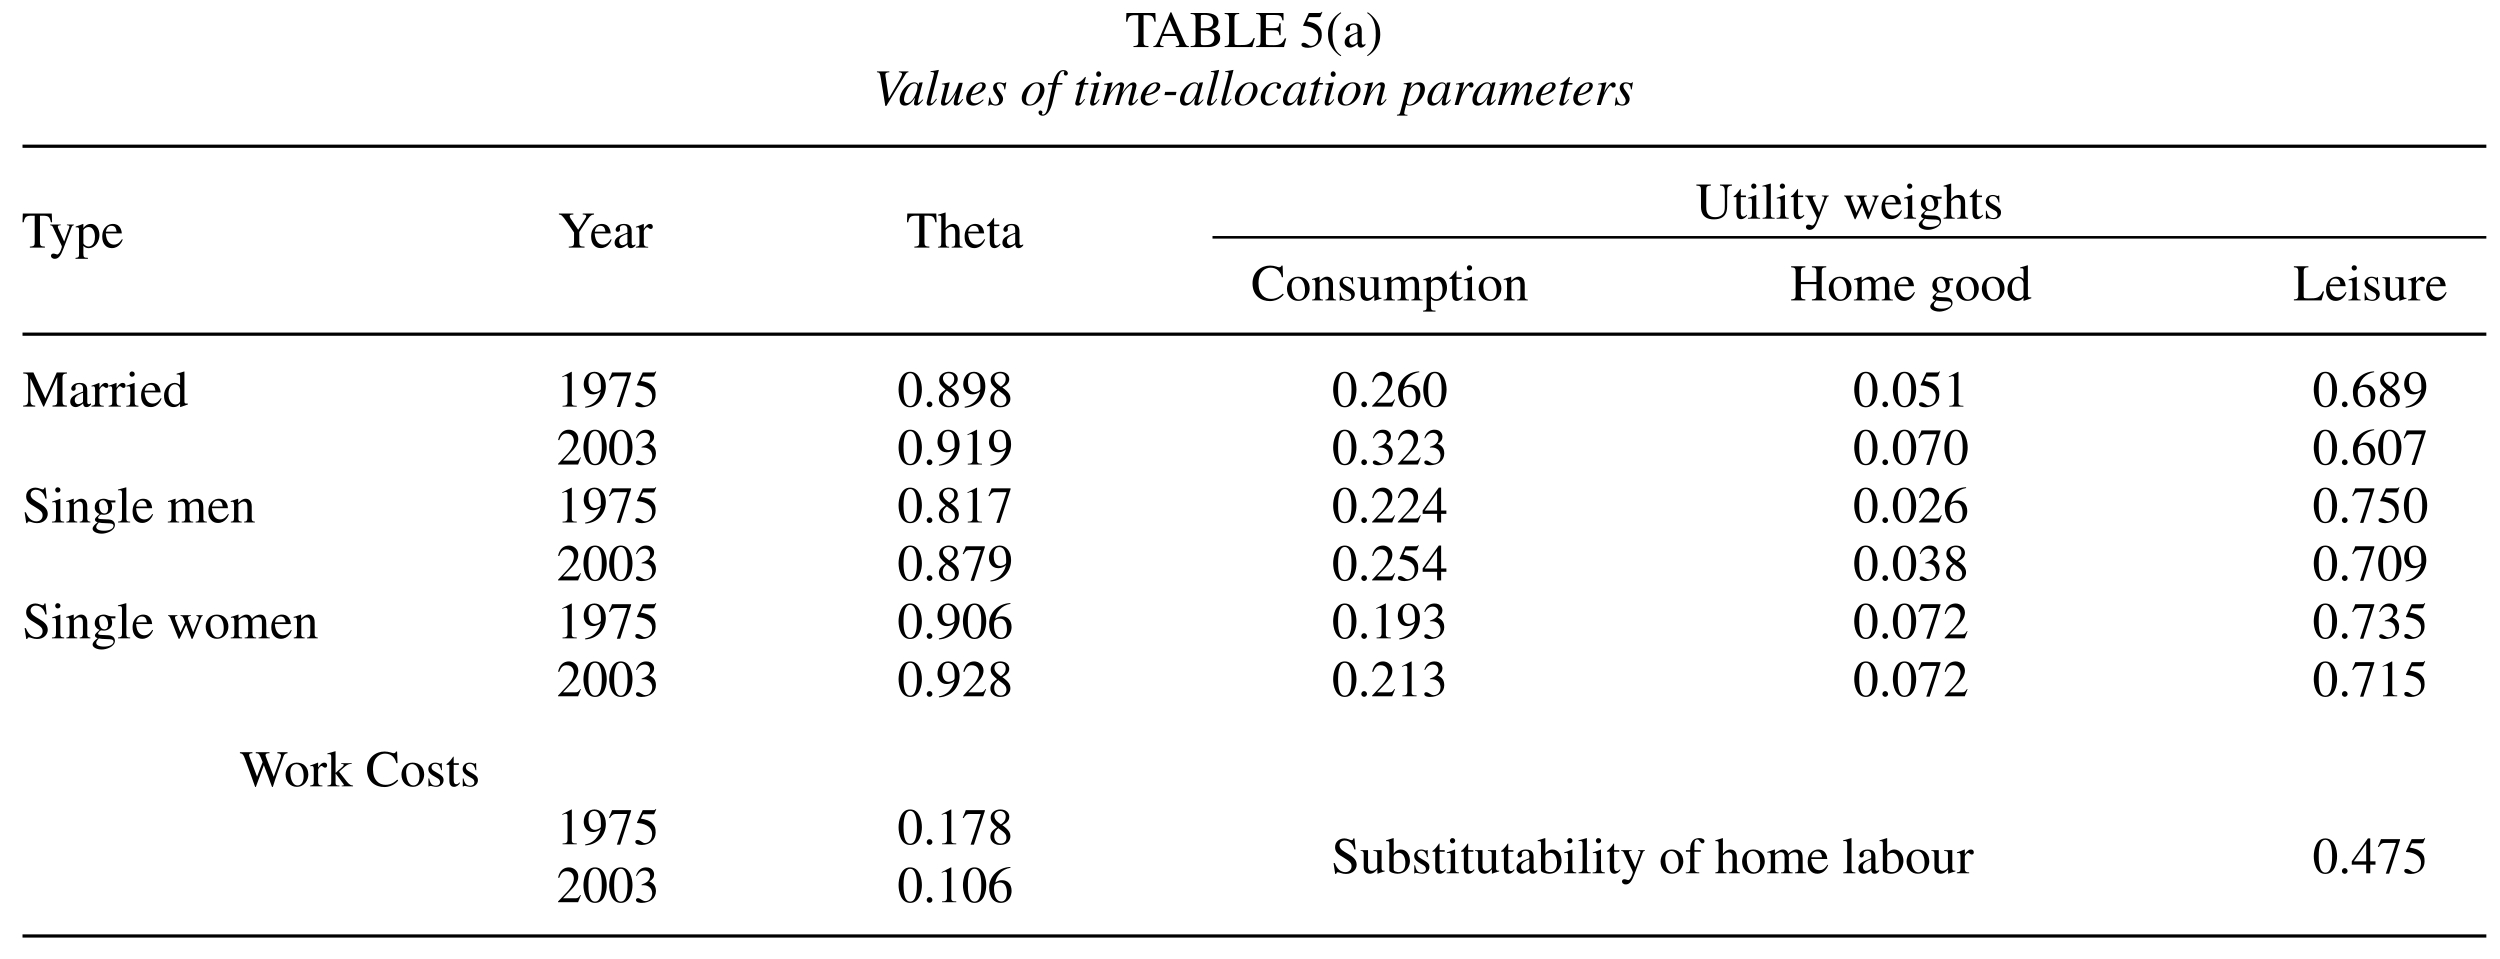 <?xml version="1.0" encoding="UTF-8"?>
<svg xmlns="http://www.w3.org/2000/svg" xmlns:xlink="http://www.w3.org/1999/xlink" width="386.969pt" height="148.414pt" viewBox="0 0 386.969 148.414" version="1.1">
<defs>
<g>
<symbol overflow="visible" id="glyph0-0">
<path style="stroke:none;" d=""/>
</symbol>
<symbol overflow="visible" id="glyph0-1">
<path style="stroke:none;" d="M 3.609 -0.156 C 2.938 -0.172 2.844 -0.328 2.844 -0.875 L 2.844 -4.938 L 3.266 -4.938 C 4.141 -4.938 4.359 -4.797 4.531 -3.922 L 4.719 -3.922 L 4.672 -5.281 L 0.188 -5.281 L 0.141 -3.922 L 0.328 -3.922 C 0.5 -4.797 0.719 -4.938 1.594 -4.938 L 2.031 -4.938 L 2.031 -0.953 C 2.031 -0.359 2 -0.188 1.281 -0.156 L 1.281 0 L 3.609 0 Z M 3.609 -0.156 "/>
</symbol>
<symbol overflow="visible" id="glyph0-2">
<path style="stroke:none;" d="M 5.625 -0.156 C 5.281 -0.172 5.156 -0.266 4.906 -0.844 L 2.922 -5.375 L 2.766 -5.375 L 1.109 -1.453 C 0.953 -1.109 0.703 -0.531 0.531 -0.328 C 0.375 -0.172 0.25 -0.156 0.125 -0.156 L 0.125 0 L 1.703 0 L 1.703 -0.156 C 1.531 -0.156 1.156 -0.156 1.156 -0.484 C 1.156 -0.578 1.172 -0.688 1.219 -0.781 L 1.578 -1.719 L 3.672 -1.719 L 4 -0.953 C 4.047 -0.844 4.156 -0.578 4.156 -0.453 C 4.156 -0.156 3.891 -0.156 3.594 -0.156 L 3.594 0 L 5.625 0 Z M 1.719 -2.047 L 2.641 -4.234 L 3.562 -2.047 Z M 1.719 -2.047 "/>
</symbol>
<symbol overflow="visible" id="glyph0-3">
<path style="stroke:none;" d="M 0.141 -5.125 C 0.781 -5.094 0.906 -5 0.906 -4.406 L 0.906 -0.875 C 0.906 -0.297 0.812 -0.172 0.141 -0.156 L 0.141 0 L 2.797 0 C 4.562 0 4.719 -1.094 4.719 -1.406 C 4.719 -2.234 4.094 -2.625 3.391 -2.766 L 3.391 -2.781 C 3.75 -2.875 4.453 -3.047 4.453 -3.922 C 4.453 -5.156 3.062 -5.281 2.359 -5.281 L 0.141 -5.281 Z M 1.719 -2.594 C 2.484 -2.594 2.734 -2.562 3 -2.484 C 3.422 -2.344 3.812 -2.094 3.812 -1.438 C 3.812 -0.359 2.844 -0.297 2.312 -0.297 C 1.859 -0.297 1.719 -0.328 1.719 -0.625 Z M 1.719 -4.734 C 1.719 -4.859 1.734 -4.969 1.891 -4.969 C 1.969 -4.969 2.078 -4.984 2.25 -4.984 C 2.812 -4.984 3.641 -4.828 3.641 -3.875 C 3.641 -2.938 2.688 -2.922 2.469 -2.922 L 1.719 -2.906 Z M 1.719 -4.734 "/>
</symbol>
<symbol overflow="visible" id="glyph0-4">
<path style="stroke:none;" d="M 2.344 -5.281 L 0.094 -5.281 L 0.094 -5.125 C 0.594 -5.078 0.781 -5.031 0.781 -4.406 L 0.781 -0.875 C 0.781 -0.25 0.609 -0.188 0.094 -0.156 L 0.094 0 L 4.375 0 L 4.766 -1.391 L 4.562 -1.391 C 4.109 -0.344 3.609 -0.312 2.406 -0.312 C 1.75 -0.312 1.609 -0.312 1.609 -0.641 L 1.609 -4.406 C 1.609 -5.031 1.797 -5.094 2.344 -5.125 Z M 2.344 -5.281 "/>
</symbol>
<symbol overflow="visible" id="glyph0-5">
<path style="stroke:none;" d="M 4.75 -1.344 L 4.531 -1.344 C 4.188 -0.547 3.781 -0.297 2.781 -0.297 C 1.609 -0.297 1.609 -0.312 1.609 -0.641 L 1.609 -2.609 L 2.828 -2.594 C 3.484 -2.594 3.609 -2.484 3.703 -1.844 L 3.891 -1.844 L 3.891 -3.688 L 3.703 -3.688 C 3.625 -3.125 3.531 -2.938 2.828 -2.938 L 1.609 -2.938 L 1.609 -4.703 C 1.609 -4.969 1.703 -4.969 1.859 -4.969 L 2.938 -4.969 C 3.828 -4.969 4.031 -4.844 4.156 -4.141 L 4.344 -4.141 L 4.328 -5.281 L 0.094 -5.281 L 0.094 -5.125 C 0.594 -5.078 0.781 -5.031 0.781 -4.406 L 0.781 -0.875 C 0.781 -0.25 0.609 -0.188 0.094 -0.156 L 0.094 0 L 4.406 0 Z M 4.75 -1.344 "/>
</symbol>
<symbol overflow="visible" id="glyph0-6">
<path style="stroke:none;" d="M 1.438 -4.641 L 3 -4.641 C 3.094 -4.641 3.156 -4.641 3.188 -4.719 L 3.484 -5.422 L 3.422 -5.484 C 3.328 -5.359 3.266 -5.281 3.047 -5.281 L 1.391 -5.281 L 0.516 -3.391 C 0.5 -3.328 0.516 -3.281 0.562 -3.281 C 1.422 -3.25 2.844 -2.875 2.844 -1.609 C 2.844 -0.625 2.25 -0.188 1.734 -0.188 C 1.297 -0.188 1.078 -0.672 0.578 -0.672 C 0.25 -0.672 0.25 -0.453 0.25 -0.359 C 0.25 -0.078 0.625 0.109 1.266 0.109 C 2.516 0.109 3.391 -0.734 3.391 -1.797 C 3.391 -2.5 3.312 -2.734 2.969 -3.141 C 2.5 -3.719 1.75 -3.859 1.109 -3.969 Z M 1.438 -4.641 "/>
</symbol>
<symbol overflow="visible" id="glyph0-7">
<path style="stroke:none;" d="M 2.344 -5.391 C 1.109 -4.656 0.375 -3.453 0.375 -2.094 C 0.375 -0.984 0.641 -0.422 1.031 0.156 C 1.344 0.609 1.859 1.156 2.328 1.406 L 2.422 1.281 C 1.062 0.422 1.062 -1.328 1.062 -2.141 C 1.062 -4.172 1.828 -4.797 2.422 -5.266 Z M 2.344 -5.391 "/>
</symbol>
<symbol overflow="visible" id="glyph0-8">
<path style="stroke:none;" d="M 2.281 -0.984 C 2.281 -0.734 2.266 -0.641 2.016 -0.531 C 1.938 -0.484 1.703 -0.375 1.516 -0.375 C 1.234 -0.375 1 -0.625 1 -1 L 1 -1.016 C 1 -1.297 1.078 -1.734 2.281 -2.141 Z M 3.516 -0.531 C 3.438 -0.453 3.328 -0.375 3.156 -0.375 C 2.938 -0.375 2.938 -0.609 2.938 -0.844 L 2.938 -2.391 C 2.938 -2.875 2.938 -3.672 1.75 -3.672 C 0.828 -3.672 0.453 -3.094 0.453 -2.781 C 0.453 -2.656 0.547 -2.438 0.781 -2.438 C 1 -2.438 1.141 -2.609 1.141 -2.766 C 1.141 -2.844 1.109 -2.969 1.109 -3.078 C 1.109 -3.328 1.406 -3.469 1.672 -3.469 C 1.906 -3.469 2.281 -3.391 2.281 -2.812 L 2.281 -2.328 C 0.984 -1.812 0.297 -1.547 0.297 -0.75 C 0.297 -0.219 0.703 0.078 1.141 0.078 C 1.578 0.078 2 -0.234 2.297 -0.5 C 2.328 0.078 2.672 0.078 2.812 0.078 C 2.938 0.078 3.188 0.078 3.516 -0.312 Z M 3.516 -0.531 "/>
</symbol>
<symbol overflow="visible" id="glyph0-9">
<path style="stroke:none;" d="M 0.297 1.406 C 1.531 0.672 2.266 -0.516 2.266 -1.891 C 2.266 -2.984 2.016 -3.562 1.625 -4.141 C 1.312 -4.578 0.781 -5.141 0.328 -5.391 L 0.234 -5.266 C 1.578 -4.391 1.578 -2.641 1.578 -1.828 C 1.578 0.188 0.828 0.812 0.234 1.281 Z M 0.297 1.406 "/>
</symbol>
<symbol overflow="visible" id="glyph0-10">
<path style="stroke:none;" d="M 3.781 -3.578 L 2.703 -3.578 L 2.703 -3.469 C 2.969 -3.469 3.094 -3.391 3.094 -3.25 C 3.094 -3.172 2.984 -2.922 2.906 -2.703 L 2.281 -0.938 L 1.375 -2.953 C 1.344 -3 1.297 -3.125 1.297 -3.234 C 1.297 -3.453 1.562 -3.453 1.75 -3.469 L 1.75 -3.578 L 0.109 -3.578 L 0.109 -3.469 C 0.219 -3.453 0.422 -3.422 0.516 -3.219 L 1.422 -1.266 C 1.531 -1.016 1.922 -0.281 1.922 -0.156 C 1.922 -0.031 1.609 1.062 1.188 1.062 C 1.078 1.062 0.844 0.922 0.625 0.922 C 0.25 0.922 0.234 1.234 0.234 1.281 C 0.234 1.484 0.422 1.734 0.828 1.734 C 1.422 1.734 1.766 1.219 2.172 0.141 L 3.406 -3.109 C 3.516 -3.438 3.688 -3.453 3.781 -3.469 Z M 3.781 -3.578 "/>
</symbol>
<symbol overflow="visible" id="glyph0-11">
<path style="stroke:none;" d="M 0.594 1.047 C 0.594 1.391 0.562 1.547 0.047 1.594 L 0.047 1.734 L 1.969 1.734 L 1.969 1.578 C 1.391 1.578 1.266 1.5 1.266 0.984 L 1.266 -0.266 C 1.531 -0.016 1.75 0.078 2.078 0.078 C 3.172 0.078 3.75 -1.031 3.75 -1.953 C 3.75 -3.016 3.141 -3.672 2.438 -3.672 C 1.812 -3.672 1.453 -3.281 1.281 -3.047 L 1.266 -3.062 L 1.266 -3.656 L 1.219 -3.672 C 0.844 -3.516 0.453 -3.375 0.078 -3.266 L 0.078 -3.125 C 0.141 -3.141 0.219 -3.141 0.297 -3.141 C 0.578 -3.141 0.594 -3 0.594 -2.688 Z M 1.266 -2.656 C 1.312 -2.969 1.766 -3.188 2.047 -3.188 C 3.016 -3.188 3.062 -1.891 3.062 -1.719 C 3.062 -0.328 2.344 -0.172 2.078 -0.172 C 1.641 -0.172 1.266 -0.516 1.266 -0.703 Z M 1.266 -2.656 "/>
</symbol>
<symbol overflow="visible" id="glyph0-12">
<path style="stroke:none;" d="M 3.25 -1.312 C 3.062 -1.016 2.719 -0.469 2.016 -0.469 C 1.484 -0.469 0.844 -0.797 0.75 -2.203 L 3.234 -2.203 C 3.141 -3.25 2.578 -3.672 1.828 -3.672 C 1.188 -3.672 0.203 -3.172 0.203 -1.703 C 0.203 -0.578 0.812 0.078 1.688 0.078 C 2.844 0.078 3.297 -1 3.375 -1.25 Z M 0.766 -2.469 C 0.906 -3.156 1.219 -3.375 1.656 -3.375 C 2.281 -3.375 2.359 -2.844 2.422 -2.469 Z M 0.766 -2.469 "/>
</symbol>
<symbol overflow="visible" id="glyph0-13">
<path style="stroke:none;" d="M 5.609 -5.281 L 3.859 -5.281 L 3.859 -5.125 C 4.109 -5.125 4.406 -5.109 4.406 -4.859 C 4.406 -4.75 4.344 -4.656 4.297 -4.562 L 3.156 -2.766 L 1.969 -4.531 C 1.906 -4.641 1.844 -4.797 1.844 -4.875 C 1.844 -5.094 2.047 -5.109 2.406 -5.125 L 2.406 -5.281 L 0.172 -5.281 L 0.172 -5.125 C 0.531 -5.094 0.656 -5.062 1.469 -3.875 L 2.516 -2.344 L 2.516 -0.953 C 2.516 -0.344 2.484 -0.172 1.703 -0.156 L 1.703 0 L 4.141 0 L 4.141 -0.156 C 3.422 -0.156 3.328 -0.297 3.328 -0.875 L 3.328 -2.422 L 4.5 -4.219 C 5.047 -5.062 5.312 -5.094 5.609 -5.125 Z M 5.609 -5.281 "/>
</symbol>
<symbol overflow="visible" id="glyph0-14">
<path style="stroke:none;" d="M 0.609 -0.672 C 0.609 -0.219 0.484 -0.203 0.047 -0.125 L 0.047 0 L 1.953 0 L 1.953 -0.125 C 1.547 -0.141 1.281 -0.172 1.281 -0.719 L 1.281 -2.516 C 1.281 -2.766 1.625 -3.156 1.812 -3.156 C 2.016 -3.156 2.094 -2.891 2.359 -2.891 C 2.562 -2.891 2.672 -3.031 2.672 -3.234 C 2.672 -3.5 2.516 -3.672 2.234 -3.672 C 1.938 -3.672 1.672 -3.5 1.297 -2.938 L 1.281 -2.938 L 1.281 -3.656 L 1.234 -3.672 C 0.844 -3.5 0.453 -3.359 0.062 -3.234 L 0.062 -3.109 C 0.125 -3.125 0.219 -3.141 0.328 -3.141 C 0.453 -3.141 0.609 -3.125 0.609 -2.656 Z M 0.609 -0.672 "/>
</symbol>
<symbol overflow="visible" id="glyph0-15">
<path style="stroke:none;" d="M 3.875 -0.125 C 3.484 -0.188 3.406 -0.234 3.406 -0.812 L 3.406 -2.406 C 3.406 -2.719 3.391 -3.672 2.422 -3.672 C 1.938 -3.672 1.547 -3.406 1.266 -3.016 L 1.25 -3.016 L 1.25 -5.422 L 1.219 -5.438 C 0.828 -5.312 0.438 -5.203 0.078 -5.094 L 0.078 -4.969 C 0.109 -4.969 0.188 -4.969 0.234 -4.969 C 0.578 -4.969 0.578 -4.812 0.578 -4.562 L 0.578 -0.812 C 0.578 -0.234 0.5 -0.172 0.078 -0.125 L 0.078 0 L 1.797 0 L 1.797 -0.125 C 1.406 -0.156 1.25 -0.203 1.25 -0.812 L 1.25 -2.734 C 1.578 -3.109 1.891 -3.234 2.125 -3.234 C 2.562 -3.234 2.734 -2.922 2.734 -2.391 L 2.734 -0.812 C 2.734 -0.203 2.578 -0.156 2.188 -0.125 L 2.188 0 L 3.875 0 Z M 3.875 -0.125 "/>
</symbol>
<symbol overflow="visible" id="glyph0-16">
<path style="stroke:none;" d="M 2.031 -3.578 L 1.234 -3.578 L 1.234 -4.516 C 1.234 -4.578 1.234 -4.609 1.172 -4.609 C 0.875 -4.188 0.75 -4.016 0.453 -3.703 C 0.281 -3.531 0.109 -3.484 0.109 -3.391 C 0.109 -3.359 0.125 -3.344 0.141 -3.328 L 0.562 -3.328 L 0.562 -0.938 C 0.562 -0.141 0.891 0.078 1.297 0.078 C 1.656 0.078 2.031 -0.188 2.219 -0.531 L 2.125 -0.609 C 2.031 -0.516 1.891 -0.328 1.641 -0.328 C 1.234 -0.328 1.234 -0.812 1.234 -1.047 L 1.234 -3.328 L 2.031 -3.328 Z M 2.031 -3.578 "/>
</symbol>
<symbol overflow="visible" id="glyph0-17">
<path style="stroke:none;" d="M 5.625 -5.281 L 3.766 -5.281 L 3.766 -5.125 C 4.328 -5.094 4.516 -4.953 4.516 -4.109 L 4.516 -1.953 C 4.516 -1.312 4.438 -1.047 4.328 -0.875 C 4.109 -0.5 3.656 -0.234 3.031 -0.234 C 1.641 -0.234 1.641 -1.344 1.641 -1.859 L 1.641 -4.406 C 1.641 -4.969 1.734 -5.078 2.359 -5.125 L 2.359 -5.281 L 0.109 -5.281 L 0.109 -5.125 C 0.719 -5.078 0.828 -5 0.828 -4.406 L 0.828 -1.922 C 0.828 -1.438 0.828 0.109 2.812 0.109 C 4.875 0.109 4.875 -1.391 4.875 -2.031 L 4.875 -4.109 C 4.875 -4.938 5 -5.062 5.625 -5.125 Z M 5.625 -5.281 "/>
</symbol>
<symbol overflow="visible" id="glyph0-18">
<path style="stroke:none;" d="M 0.125 0 L 2.016 0 L 2.016 -0.125 C 1.469 -0.156 1.422 -0.281 1.422 -0.812 L 1.422 -3.641 L 1.391 -3.672 C 0.984 -3.516 0.578 -3.359 0.156 -3.234 L 0.156 -3.109 C 0.266 -3.125 0.359 -3.141 0.484 -3.141 C 0.609 -3.141 0.75 -3.125 0.75 -2.656 L 0.75 -0.812 C 0.75 -0.188 0.625 -0.141 0.125 -0.125 Z M 0.625 -5.031 C 0.625 -4.891 0.734 -4.625 1.016 -4.625 C 1.266 -4.625 1.438 -4.812 1.438 -5.031 C 1.438 -5.266 1.266 -5.438 1.016 -5.438 C 0.734 -5.438 0.625 -5.188 0.625 -5.031 Z M 0.625 -5.031 "/>
</symbol>
<symbol overflow="visible" id="glyph0-19">
<path style="stroke:none;" d="M 0.172 0 L 2.047 0 L 2.047 -0.125 C 1.578 -0.141 1.453 -0.203 1.453 -0.672 L 1.453 -5.422 L 1.422 -5.438 C 1 -5.312 0.578 -5.203 0.156 -5.094 L 0.156 -4.969 C 0.25 -4.969 0.312 -4.984 0.422 -4.984 C 0.734 -4.984 0.781 -4.859 0.781 -4.5 L 0.781 -0.688 C 0.781 -0.25 0.641 -0.156 0.172 -0.125 Z M 0.172 0 "/>
</symbol>
<symbol overflow="visible" id="glyph0-20">
<path style="stroke:none;" d="M 4.547 -3.578 L 4.547 -3.469 C 4.734 -3.422 4.906 -3.391 4.906 -3.203 C 4.906 -3.109 4.859 -2.891 4.766 -2.688 L 4.047 -0.922 L 3.406 -2.625 C 3.297 -2.938 3.25 -3.031 3.25 -3.172 C 3.25 -3.406 3.438 -3.422 3.703 -3.469 L 3.703 -3.578 L 2.094 -3.578 L 2.094 -3.469 C 2.422 -3.422 2.5 -3.375 2.797 -2.469 L 2.078 -0.891 C 1.703 -1.906 1.234 -2.922 1.234 -3.203 C 1.234 -3.422 1.422 -3.453 1.609 -3.469 L 1.609 -3.578 L 0.172 -3.578 L 0.172 -3.469 C 0.359 -3.453 0.438 -3.344 0.594 -2.969 L 1.672 -0.234 C 1.781 0.031 1.812 0.109 1.875 0.109 C 1.922 0.109 1.953 0.031 2.078 -0.203 L 2.969 -2.109 L 3.688 -0.234 C 3.797 0.062 3.812 0.109 3.875 0.109 C 3.938 0.109 3.969 0.031 4.109 -0.281 L 5.203 -3.031 C 5.328 -3.328 5.359 -3.406 5.531 -3.469 L 5.531 -3.578 Z M 4.547 -3.578 "/>
</symbol>
<symbol overflow="visible" id="glyph0-21">
<path style="stroke:none;" d="M 0.781 0.719 C 0.781 0.484 0.922 0.312 1.172 0.016 C 1.547 0.094 1.719 0.094 2.469 0.125 C 3.062 0.141 3.453 0.156 3.453 0.516 C 3.453 0.938 2.906 1.281 1.969 1.281 C 1.062 1.281 0.781 0.969 0.781 0.719 Z M 1.219 -2.719 C 1.219 -3.266 1.516 -3.438 1.812 -3.438 C 2.5 -3.438 2.625 -2.375 2.625 -2.156 C 2.625 -1.969 2.578 -1.391 2.047 -1.391 C 1.422 -1.391 1.219 -2.094 1.219 -2.719 Z M 3.75 -3.094 L 3.75 -3.406 L 3.125 -3.406 C 3 -3.406 2.859 -3.422 2.688 -3.484 C 2.375 -3.609 2.203 -3.672 1.922 -3.672 C 1.312 -3.672 0.547 -3.281 0.547 -2.328 C 0.547 -1.875 0.828 -1.5 1.297 -1.297 C 0.578 -0.672 0.578 -0.562 0.578 -0.438 C 0.578 -0.203 0.781 -0.109 1 -0.016 C 0.594 0.281 0.219 0.609 0.219 0.969 C 0.219 1.391 0.828 1.734 1.641 1.734 C 2.344 1.734 3.672 1.297 3.672 0.391 C 3.672 0.172 3.562 -0.422 2.703 -0.469 L 1.688 -0.516 C 1.438 -0.516 1.062 -0.547 1.062 -0.719 C 1.062 -0.891 1.375 -1.219 1.531 -1.234 C 1.578 -1.234 1.875 -1.188 1.969 -1.188 C 2.422 -1.188 3.234 -1.5 3.234 -2.359 C 3.234 -2.75 3.156 -2.906 3.078 -3.094 Z M 3.75 -3.094 "/>
</symbol>
<symbol overflow="visible" id="glyph0-22">
<path style="stroke:none;" d="M 2.516 -2.5 L 2.484 -3.594 L 2.391 -3.594 C 2.359 -3.562 2.328 -3.5 2.25 -3.5 C 2.125 -3.5 1.875 -3.672 1.516 -3.672 C 0.75 -3.672 0.406 -3.141 0.406 -2.688 C 0.406 -2.109 0.844 -1.812 1.344 -1.531 L 1.797 -1.266 C 2.062 -1.125 2.219 -0.938 2.219 -0.672 C 2.219 -0.219 1.844 -0.094 1.562 -0.094 C 0.781 -0.094 0.641 -0.781 0.547 -1.219 L 0.422 -1.219 L 0.422 0.031 L 0.516 0.031 C 0.562 -0.047 0.594 -0.062 0.688 -0.062 C 0.922 -0.078 1.266 0.078 1.625 0.078 C 2.125 0.078 2.766 -0.25 2.766 -0.953 C 2.766 -1.422 2.5 -1.656 2.109 -1.891 L 1.25 -2.406 C 0.953 -2.578 0.906 -2.812 0.906 -2.969 C 0.906 -3.172 1.062 -3.484 1.5 -3.484 C 1.859 -3.484 2.219 -3.312 2.391 -2.5 Z M 2.516 -2.5 "/>
</symbol>
<symbol overflow="visible" id="glyph0-23">
<path style="stroke:none;" d="M 4.938 -3.594 L 4.875 -5.391 L 4.703 -5.391 C 4.641 -5.125 4.375 -5.125 4.328 -5.125 C 4.156 -5.125 3.641 -5.391 2.938 -5.391 C 1.562 -5.391 0.219 -4.422 0.219 -2.641 C 0.219 -0.656 1.609 0.109 2.891 0.109 C 4.344 0.109 5.031 -0.891 5.047 -0.906 L 4.906 -1.047 C 4.656 -0.812 4.078 -0.234 3.094 -0.234 C 2.094 -0.234 1.141 -0.938 1.141 -2.625 C 1.141 -3.766 1.5 -4.281 1.812 -4.578 C 2.141 -4.906 2.609 -5.062 3 -5.062 C 3.984 -5.062 4.562 -4.438 4.75 -3.594 Z M 4.938 -3.594 "/>
</symbol>
<symbol overflow="visible" id="glyph0-24">
<path style="stroke:none;" d="M 1.953 -3.672 C 0.891 -3.672 0.234 -2.797 0.234 -1.812 C 0.234 -0.734 0.953 0.078 1.969 0.078 C 3.188 0.078 3.75 -1.031 3.75 -1.812 C 3.75 -2.969 3 -3.672 1.953 -3.672 Z M 2.094 -0.141 C 1.125 -0.141 0.953 -1.609 0.953 -2.203 C 0.953 -3.031 1.391 -3.438 1.891 -3.438 C 2.625 -3.438 3.031 -2.578 3.031 -1.578 C 3.031 -0.453 2.5 -0.141 2.094 -0.141 Z M 2.094 -0.141 "/>
</symbol>
<symbol overflow="visible" id="glyph0-25">
<path style="stroke:none;" d="M 0.641 -0.719 C 0.641 -0.25 0.516 -0.141 0.141 -0.125 L 0.141 0 L 1.828 0 L 1.828 -0.125 C 1.422 -0.141 1.312 -0.266 1.312 -0.531 L 1.312 -2.766 C 1.609 -3.062 1.859 -3.234 2.094 -3.234 C 2.562 -3.234 2.703 -2.938 2.703 -2.453 L 2.703 -0.781 C 2.703 -0.188 2.5 -0.141 2.203 -0.125 L 2.203 0 L 3.859 0 L 3.859 -0.125 C 3.469 -0.156 3.375 -0.266 3.375 -0.641 L 3.375 -2.469 C 3.375 -3.453 2.812 -3.672 2.453 -3.672 C 1.969 -3.672 1.672 -3.391 1.281 -3.016 L 1.281 -3.656 L 1.234 -3.672 C 0.859 -3.531 0.484 -3.406 0.125 -3.312 L 0.125 -3.172 C 0.156 -3.188 0.25 -3.203 0.359 -3.203 C 0.484 -3.203 0.641 -3.203 0.641 -2.688 Z M 0.641 -0.719 "/>
</symbol>
<symbol overflow="visible" id="glyph0-26">
<path style="stroke:none;" d="M 3.812 -0.391 C 3.344 -0.375 3.328 -0.562 3.328 -0.859 L 3.328 -3.578 L 2.062 -3.578 L 2.062 -3.453 C 2.625 -3.438 2.656 -3.266 2.656 -2.953 L 2.656 -1.078 C 2.656 -0.812 2.594 -0.734 2.531 -0.672 C 2.312 -0.5 2.078 -0.375 1.828 -0.375 C 1.312 -0.375 1.234 -0.875 1.234 -0.984 L 1.234 -3.578 L 0.078 -3.578 L 0.078 -3.469 C 0.312 -3.453 0.562 -3.438 0.562 -2.969 L 0.562 -0.953 C 0.562 -0.109 1.188 0.078 1.516 0.078 C 1.656 0.078 2.047 0.047 2.344 -0.266 L 2.688 -0.609 L 2.688 0.062 L 2.703 0.078 C 3.078 -0.062 3.391 -0.172 3.812 -0.281 Z M 3.812 -0.391 "/>
</symbol>
<symbol overflow="visible" id="glyph0-27">
<path style="stroke:none;" d="M 0.688 -0.672 C 0.688 -0.141 0.453 -0.125 0.125 -0.125 L 0.125 0 L 1.891 0 L 1.891 -0.125 C 1.625 -0.125 1.359 -0.141 1.359 -0.531 L 1.359 -2.781 C 1.359 -2.828 1.719 -3.25 2.266 -3.25 C 2.688 -3.25 2.828 -2.938 2.828 -2.422 L 2.828 -0.688 C 2.828 -0.172 2.641 -0.141 2.281 -0.125 L 2.281 0 L 4.062 0 L 4.062 -0.125 C 3.734 -0.125 3.484 -0.156 3.484 -0.75 L 3.484 -2.766 C 3.672 -3.031 3.938 -3.25 4.375 -3.25 C 4.953 -3.25 4.953 -2.781 4.953 -2.375 L 4.953 -0.688 C 4.953 -0.188 4.828 -0.172 4.438 -0.125 L 4.438 0 L 6.172 0 L 6.172 -0.125 L 5.969 -0.141 C 5.625 -0.188 5.625 -0.438 5.625 -0.609 L 5.625 -2.25 C 5.625 -2.844 5.516 -3.672 4.688 -3.672 C 4.062 -3.672 3.562 -3.188 3.406 -3 C 3.312 -3.328 3.062 -3.672 2.547 -3.672 C 2.125 -3.672 1.797 -3.406 1.328 -3.047 L 1.328 -3.656 L 1.266 -3.672 C 0.906 -3.531 0.531 -3.406 0.156 -3.312 L 0.156 -3.172 C 0.219 -3.188 0.297 -3.203 0.406 -3.203 C 0.531 -3.203 0.688 -3.203 0.688 -2.688 Z M 0.688 -0.672 "/>
</symbol>
<symbol overflow="visible" id="glyph0-28">
<path style="stroke:none;" d="M 0.156 0 L 2.359 0 L 2.359 -0.156 C 1.75 -0.188 1.672 -0.344 1.672 -0.875 L 1.672 -2.516 L 4.078 -2.516 L 4.078 -0.953 C 4.078 -0.359 4.047 -0.188 3.375 -0.156 L 3.375 0 L 5.594 0 L 5.594 -0.156 C 4.969 -0.188 4.891 -0.344 4.891 -0.875 L 4.891 -4.406 C 4.891 -4.969 4.984 -5.078 5.594 -5.125 L 5.594 -5.281 L 3.375 -5.281 L 3.375 -5.125 C 3.969 -5.078 4.078 -5 4.078 -4.406 L 4.078 -2.859 L 1.672 -2.859 L 1.672 -4.406 C 1.672 -4.969 1.766 -5.078 2.359 -5.125 L 2.359 -5.281 L 0.156 -5.281 L 0.156 -5.125 C 0.734 -5.078 0.859 -5 0.859 -4.406 L 0.859 -0.953 C 0.859 -0.359 0.828 -0.188 0.156 -0.156 Z M 0.156 0 "/>
</symbol>
<symbol overflow="visible" id="glyph0-29">
<path style="stroke:none;" d="M 2.703 -0.812 C 2.641 -0.531 2.328 -0.328 2 -0.328 C 1.469 -0.328 0.906 -0.781 0.906 -1.969 C 0.906 -3.047 1.438 -3.438 1.891 -3.438 C 2.266 -3.438 2.656 -3.188 2.703 -2.641 Z M 3.906 -0.469 C 3.375 -0.422 3.375 -0.578 3.375 -0.906 L 3.375 -5.422 L 3.344 -5.438 C 2.953 -5.312 2.562 -5.203 2.172 -5.094 L 2.172 -4.969 C 2.234 -4.969 2.312 -4.969 2.359 -4.969 C 2.703 -4.969 2.703 -4.812 2.703 -4.562 L 2.703 -3.328 C 2.453 -3.547 2.203 -3.672 1.859 -3.672 C 0.969 -3.672 0.219 -2.75 0.219 -1.703 C 0.219 -0.078 1.359 0.078 1.672 0.078 C 2.25 0.078 2.547 -0.219 2.688 -0.438 L 2.703 -0.438 L 2.703 0.062 L 2.734 0.078 C 3.156 -0.078 3.531 -0.203 3.906 -0.328 Z M 3.906 -0.469 "/>
</symbol>
<symbol overflow="visible" id="glyph0-30">
<path style="stroke:none;" d="M 6.875 -5.281 L 5.297 -5.281 L 3.531 -1.25 L 1.688 -5.281 L 0.109 -5.281 L 0.109 -5.125 C 0.703 -5.094 0.875 -5.031 0.875 -4.406 L 0.875 -1.172 C 0.875 -0.312 0.703 -0.188 0.094 -0.156 L 0.094 0 L 1.969 0 L 1.969 -0.156 C 1.391 -0.172 1.219 -0.344 1.219 -1.172 L 1.219 -4.344 L 1.234 -4.344 L 3.219 0 L 3.328 0 L 5.359 -4.531 L 5.375 -4.531 L 5.375 -0.953 C 5.375 -0.297 5.266 -0.188 4.641 -0.156 L 4.641 0 L 6.875 0 L 6.875 -0.156 C 6.359 -0.188 6.188 -0.25 6.188 -0.875 L 6.188 -4.406 C 6.188 -5.031 6.375 -5.078 6.875 -5.125 Z M 6.875 -5.281 "/>
</symbol>
<symbol overflow="visible" id="glyph0-31">
<path style="stroke:none;" d="M 0.938 0 L 3.141 0 L 3.141 -0.125 C 2.547 -0.125 2.375 -0.203 2.375 -0.594 L 2.375 -5.375 L 2.312 -5.391 L 0.891 -4.656 L 0.891 -4.547 C 1.328 -4.719 1.328 -4.719 1.422 -4.719 C 1.703 -4.719 1.703 -4.516 1.703 -4.344 L 1.703 -0.734 C 1.703 -0.156 1.406 -0.141 0.938 -0.125 Z M 0.938 0 "/>
</symbol>
<symbol overflow="visible" id="glyph0-32">
<path style="stroke:none;" d="M 0.469 0.172 C 2.5 0.047 3.656 -1.469 3.656 -3.156 C 3.656 -4.484 2.891 -5.391 1.906 -5.391 C 0.875 -5.391 0.234 -4.531 0.234 -3.469 C 0.234 -2.812 0.609 -1.891 1.672 -1.891 C 2.078 -1.891 2.5 -2.031 2.844 -2.328 L 2.859 -2.312 C 2.812 -2.109 2.375 -0.297 0.453 0.016 Z M 2.891 -2.828 C 2.891 -2.688 2.859 -2.594 2.75 -2.516 C 2.594 -2.375 2.25 -2.234 1.984 -2.234 C 1.141 -2.234 0.969 -3.156 0.969 -3.766 C 0.969 -4.422 1.156 -5.156 1.828 -5.156 C 2.891 -5.156 2.891 -3.609 2.891 -3.141 Z M 2.891 -2.828 "/>
</symbol>
<symbol overflow="visible" id="glyph0-33">
<path style="stroke:none;" d="M 3.578 -5.281 L 0.625 -5.281 L 0.5 -4.922 L 0.156 -4.109 L 0.297 -4.047 C 0.562 -4.453 0.703 -4.688 1.219 -4.688 L 2.953 -4.688 L 1.375 0.062 L 1.891 0.062 L 3.578 -5.141 Z M 3.578 -5.281 "/>
</symbol>
<symbol overflow="visible" id="glyph0-34">
<path style="stroke:none;" d="M 1.984 -5.172 C 3.016 -5.172 3.031 -3.172 3.031 -2.641 C 3.031 -2.016 3.016 -0.094 1.984 -0.094 C 0.969 -0.094 0.953 -1.984 0.953 -2.641 C 0.953 -3.172 0.969 -5.172 1.984 -5.172 Z M 1.984 -5.391 C 0.531 -5.391 0.188 -3.578 0.188 -2.641 C 0.188 -1.672 0.531 0.109 1.984 0.109 C 3.453 0.109 3.797 -1.672 3.797 -2.641 C 3.797 -3.578 3.453 -5.391 1.984 -5.391 Z M 1.984 -5.391 "/>
</symbol>
<symbol overflow="visible" id="glyph0-35">
<path style="stroke:none;" d="M 1 0.094 C 1.156 0.094 1.438 -0.047 1.438 -0.344 C 1.438 -0.594 1.234 -0.797 1 -0.797 C 0.75 -0.797 0.562 -0.594 0.562 -0.344 C 0.562 -0.047 0.828 0.094 1 0.094 Z M 1 0.094 "/>
</symbol>
<symbol overflow="visible" id="glyph0-36">
<path style="stroke:none;" d="M 1.688 -2.484 C 2.609 -1.828 2.938 -1.594 2.938 -1 C 2.938 -0.453 2.562 -0.109 2.062 -0.109 C 1.422 -0.109 1.047 -0.625 1.047 -1.25 C 1.047 -1.969 1.438 -2.281 1.688 -2.484 Z M 0.453 -1.156 C 0.453 -0.547 0.969 0.109 1.953 0.109 C 3.281 0.109 3.547 -0.781 3.547 -1.188 C 3.547 -1.734 3.375 -2.188 2.312 -2.953 C 2.734 -3.188 3.375 -3.516 3.375 -4.25 C 3.375 -4.859 2.891 -5.391 1.984 -5.391 C 1.297 -5.391 0.5 -4.953 0.5 -4.156 C 0.5 -3.5 0.812 -3.234 1.484 -2.641 C 0.766 -2.109 0.453 -1.859 0.453 -1.156 Z M 1.078 -4.359 C 1.078 -4.734 1.344 -5.156 1.938 -5.156 C 2.547 -5.156 2.828 -4.734 2.828 -4.297 C 2.828 -3.594 2.375 -3.297 2.078 -3.094 C 1.797 -3.281 1.078 -3.734 1.078 -4.359 Z M 1.078 -4.359 "/>
</symbol>
<symbol overflow="visible" id="glyph0-37">
<path style="stroke:none;" d="M 3.781 -1.094 L 3.688 -1.125 C 3.375 -0.625 3.219 -0.609 2.922 -0.609 L 1.016 -0.609 L 2.359 -2.016 C 2.703 -2.375 3.375 -3.109 3.375 -3.953 C 3.375 -4.844 2.656 -5.391 1.938 -5.391 C 1.234 -5.391 0.484 -5 0.25 -3.797 L 0.422 -3.766 C 0.594 -4.188 0.828 -4.797 1.547 -4.797 C 2.5 -4.797 2.688 -4.062 2.688 -3.656 C 2.688 -3.062 2.344 -2.344 1.656 -1.609 L 0.234 -0.094 L 0.234 0 L 3.344 0 Z M 3.781 -1.094 "/>
</symbol>
<symbol overflow="visible" id="glyph0-38">
<path style="stroke:none;" d="M 3.547 -5.453 C 1.625 -5.391 0.266 -3.938 0.266 -2.312 C 0.266 -0.641 1.078 0.109 2.031 0.109 C 3.438 0.109 3.734 -1.156 3.734 -1.734 C 3.734 -2.812 3.109 -3.406 2.266 -3.406 C 1.812 -3.406 1.656 -3.312 1.219 -3.047 C 1.359 -4.031 2.156 -5.094 3.562 -5.328 Z M 1.922 -3.047 C 2.766 -3.047 3.016 -2.25 3.016 -1.422 C 3.016 -0.531 2.641 -0.109 2.141 -0.109 C 1.547 -0.109 1.016 -0.703 1.016 -2.047 C 1.016 -2.516 1.094 -2.703 1.172 -2.781 C 1.375 -2.984 1.656 -3.047 1.922 -3.047 Z M 1.922 -3.047 "/>
</symbol>
<symbol overflow="visible" id="glyph0-39">
<path style="stroke:none;" d="M 1.219 -2.625 C 1.766 -2.641 1.969 -2.609 2.25 -2.453 C 2.766 -2.188 2.859 -1.609 2.859 -1.406 C 2.859 -0.812 2.531 -0.172 1.797 -0.172 C 1.328 -0.172 1.016 -0.625 0.656 -0.625 C 0.531 -0.625 0.344 -0.562 0.344 -0.344 C 0.344 0.078 1.031 0.109 1.234 0.109 C 2.484 0.109 3.438 -0.594 3.438 -1.719 C 3.438 -2.766 2.75 -3.047 2.422 -3.203 C 2.953 -3.531 3.156 -3.875 3.156 -4.312 C 3.156 -4.641 2.953 -5.391 1.922 -5.391 C 1.391 -5.391 0.672 -5.141 0.359 -4.094 L 0.484 -4.062 C 0.594 -4.281 0.938 -4.906 1.656 -4.906 C 2.25 -4.906 2.531 -4.484 2.531 -4.078 C 2.531 -3.344 1.938 -2.969 1.219 -2.734 Z M 1.219 -2.625 "/>
</symbol>
<symbol overflow="visible" id="glyph0-40">
<path style="stroke:none;" d="M 3.562 -5.391 L 3.391 -5.391 C 3.375 -5.297 3.344 -5.109 3.109 -5.109 C 2.922 -5.109 2.484 -5.391 2.016 -5.391 C 1.297 -5.391 0.562 -4.938 0.562 -4.031 C 0.562 -3.25 1.078 -2.891 1.812 -2.469 C 2.984 -1.781 3.109 -1.516 3.109 -1.062 C 3.109 -0.625 2.781 -0.172 2.156 -0.172 C 1.078 -0.172 0.672 -1.219 0.516 -1.578 L 0.328 -1.578 L 0.578 0.109 L 0.75 0.109 C 0.75 -0.031 0.828 -0.156 1 -0.156 C 1.234 -0.156 1.625 0.109 2.234 0.109 C 3.375 0.109 3.906 -0.656 3.906 -1.328 C 3.906 -2.969 1.25 -3.125 1.25 -4.312 C 1.25 -4.812 1.656 -5.062 2.062 -5.062 C 2.891 -5.062 3.406 -4.344 3.531 -3.688 L 3.734 -3.688 Z M 3.562 -5.391 "/>
</symbol>
<symbol overflow="visible" id="glyph0-41">
<path style="stroke:none;" d="M 3.766 -1.844 L 2.953 -1.844 L 2.953 -5.391 L 2.594 -5.391 L 0.094 -1.844 L 0.094 -1.328 L 2.328 -1.328 L 2.328 0 L 2.953 0 L 2.953 -1.328 L 3.766 -1.328 Z M 2.328 -1.844 L 0.422 -1.844 L 2.312 -4.547 L 2.328 -4.547 Z M 2.328 -1.844 "/>
</symbol>
<symbol overflow="visible" id="glyph0-42">
<path style="stroke:none;" d="M 7.422 -5.281 L 5.844 -5.281 L 5.844 -5.125 C 6.125 -5.094 6.406 -5.062 6.406 -4.75 C 6.406 -4.594 6.328 -4.344 6.266 -4.188 L 5.281 -1.484 L 4.219 -4.203 C 4.109 -4.516 4.016 -4.688 4.016 -4.828 C 4.016 -5.109 4.375 -5.125 4.625 -5.125 L 4.625 -5.281 L 2.5 -5.281 L 2.5 -5.125 C 2.922 -5.109 3.031 -5.062 3.297 -4.406 L 3.562 -3.75 L 2.703 -1.5 L 1.562 -4.5 C 1.516 -4.609 1.469 -4.734 1.469 -4.859 C 1.469 -5.062 1.641 -5.109 1.984 -5.125 L 1.984 -5.281 L 0.047 -5.281 L 0.047 -5.125 C 0.5 -5.078 0.609 -4.859 0.859 -4.188 C 1.156 -3.391 1.984 -1.125 2.406 0.094 L 2.516 0.094 L 3.75 -3.281 C 4.094 -2.422 4.734 -0.734 5.016 0.094 L 5.141 0.094 C 5.609 -1.453 6.25 -3.156 6.797 -4.641 C 6.906 -4.953 7.031 -5.062 7.422 -5.125 Z M 7.422 -5.281 "/>
</symbol>
<symbol overflow="visible" id="glyph0-43">
<path style="stroke:none;" d="M 0.062 0 L 1.922 0 L 1.922 -0.125 L 1.766 -0.125 C 1.5 -0.141 1.328 -0.203 1.328 -0.531 L 1.328 -1.969 L 1.344 -1.969 L 2.438 -0.516 C 2.531 -0.375 2.609 -0.297 2.609 -0.25 C 2.609 -0.141 2.5 -0.125 2.438 -0.125 L 2.281 -0.125 L 2.281 0 L 4.031 0 L 4.031 -0.125 C 3.812 -0.141 3.5 -0.188 3.094 -0.703 L 1.875 -2.25 L 2.109 -2.469 C 3.172 -3.469 3.406 -3.469 3.828 -3.469 L 3.828 -3.578 L 2.203 -3.578 L 2.203 -3.469 C 2.531 -3.469 2.594 -3.406 2.594 -3.328 C 2.594 -3.25 2.531 -3.156 2.422 -3.047 C 2.094 -2.781 1.625 -2.344 1.344 -2.094 L 1.328 -2.109 L 1.328 -5.422 L 1.297 -5.438 C 0.875 -5.312 0.453 -5.203 0.062 -5.094 L 0.062 -4.969 C 0.125 -4.969 0.188 -4.984 0.297 -4.984 C 0.609 -4.984 0.656 -4.859 0.656 -4.5 L 0.656 -0.656 C 0.656 -0.219 0.594 -0.203 0.062 -0.125 Z M 0.062 0 "/>
</symbol>
<symbol overflow="visible" id="glyph0-44">
<path style="stroke:none;" d="M 1.219 -2.562 C 1.25 -3.016 1.766 -3.156 2.016 -3.156 C 2.734 -3.156 3.031 -2.344 3.031 -1.609 C 3.031 -1.078 2.906 -0.172 1.984 -0.172 C 1.781 -0.172 1.219 -0.281 1.219 -0.562 Z M 0.547 -0.438 C 0.547 -0.141 1.391 0.078 1.781 0.078 C 3.266 0.078 3.734 -1.172 3.734 -1.891 C 3.734 -2.75 3.281 -3.672 2.312 -3.672 C 1.703 -3.672 1.281 -3.203 1.234 -3.016 L 1.219 -3.016 L 1.219 -5.422 L 1.172 -5.438 C 0.797 -5.312 0.406 -5.203 0.031 -5.094 L 0.031 -4.969 C 0.078 -4.969 0.156 -4.969 0.203 -4.969 C 0.547 -4.969 0.547 -4.812 0.547 -4.562 Z M 0.547 -0.438 "/>
</symbol>
<symbol overflow="visible" id="glyph0-45">
<path style="stroke:none;" d="M 2.469 -3.578 L 1.484 -3.578 L 1.484 -4.516 C 1.484 -4.812 1.516 -5.219 1.953 -5.219 C 2.328 -5.219 2.375 -4.625 2.703 -4.625 C 2.875 -4.625 3.047 -4.719 3.047 -4.953 C 3.047 -5.234 2.703 -5.438 2.25 -5.438 C 0.828 -5.438 0.828 -4.031 0.828 -3.578 L 0.172 -3.578 L 0.172 -3.328 L 0.828 -3.328 L 0.828 -0.828 C 0.828 -0.219 0.688 -0.141 0.156 -0.125 L 0.156 0 L 2.234 0 L 2.234 -0.125 C 1.5 -0.141 1.484 -0.344 1.484 -0.828 L 1.484 -3.328 L 2.469 -3.328 Z M 2.469 -3.578 "/>
</symbol>
<symbol overflow="visible" id="glyph1-0">
<path style="stroke:none;" d=""/>
</symbol>
<symbol overflow="visible" id="glyph1-1">
<path style="stroke:none;" d="M 5.484 -5.203 L 4 -5.203 L 4 -5.078 C 4.156 -5.062 4.5 -5.031 4.5 -4.797 C 4.5 -4.578 4.156 -3.984 4.094 -3.859 L 2.484 -1.078 L 2.438 -1.078 L 1.922 -4.547 C 1.859 -5 2.109 -5.031 2.531 -5.078 L 2.531 -5.203 L 0.609 -5.203 L 0.609 -5.078 C 1.047 -5.016 1.078 -4.984 1.234 -4 L 1.906 0.141 L 2.062 0.141 L 5.031 -4.75 C 5.078 -4.844 5.234 -5.078 5.484 -5.078 Z M 5.484 -5.203 "/>
</symbol>
<symbol overflow="visible" id="glyph1-2">
<path style="stroke:none;" d="M 3.703 -0.875 C 3.344 -0.531 3.172 -0.328 3.062 -0.328 C 3 -0.328 2.953 -0.375 2.953 -0.438 C 2.953 -0.672 3.688 -3.391 3.703 -3.484 L 3.656 -3.516 L 3.156 -3.453 L 3.141 -3.438 L 3.062 -3.078 L 3.047 -3.078 C 3.016 -3.312 2.75 -3.516 2.422 -3.516 C 1.359 -3.516 0.141 -2.031 0.141 -0.859 C 0.141 -0.625 0.156 0.094 0.953 0.094 C 1.438 0.094 1.859 -0.156 2.516 -1.125 L 2.531 -1.109 C 2.406 -0.625 2.359 -0.453 2.359 -0.266 C 2.359 -0.125 2.359 0.078 2.703 0.078 C 3.047 0.078 3.312 -0.203 3.797 -0.797 Z M 0.812 -0.875 C 0.812 -1.578 1.516 -3.344 2.453 -3.344 C 2.688 -3.344 2.906 -3.188 2.906 -2.812 C 2.906 -2.031 2.125 -0.297 1.281 -0.297 C 1.062 -0.297 0.812 -0.453 0.812 -0.875 Z M 0.812 -0.875 "/>
</symbol>
<symbol overflow="visible" id="glyph1-3">
<path style="stroke:none;" d="M 1.812 -0.984 C 1.422 -0.484 1.266 -0.25 1.062 -0.25 C 0.938 -0.25 0.938 -0.359 0.938 -0.422 C 0.938 -0.5 1 -0.719 1.016 -0.781 L 2.219 -5.406 L 2.188 -5.438 C 1.766 -5.344 1.359 -5.281 0.938 -5.234 L 0.938 -5.094 C 1.141 -5.109 1.484 -5.109 1.484 -4.906 C 1.484 -4.734 0.328 -0.578 0.328 -0.406 C 0.328 -0.188 0.359 0.094 0.703 0.094 C 1.203 0.094 1.516 -0.297 1.922 -0.906 Z M 1.812 -0.984 "/>
</symbol>
<symbol overflow="visible" id="glyph1-4">
<path style="stroke:none;" d="M 3.672 -0.938 C 3.391 -0.578 3.172 -0.297 3.016 -0.297 C 2.938 -0.297 2.922 -0.391 2.922 -0.438 C 2.922 -0.547 3.031 -0.906 3.078 -1.062 L 3.703 -3.438 L 3.109 -3.438 C 2.812 -2.594 2.625 -2.094 2.234 -1.5 C 1.969 -1.078 1.469 -0.328 1.125 -0.328 C 0.953 -0.328 0.938 -0.5 0.953 -0.609 L 1.688 -3.5 L 1.656 -3.516 C 1.266 -3.422 0.859 -3.344 0.469 -3.297 L 0.469 -3.188 C 0.781 -3.188 0.938 -3.188 0.938 -2.953 C 0.938 -2.734 0.328 -0.734 0.328 -0.375 C 0.328 -0.031 0.484 0.094 0.766 0.094 C 1.484 0.094 2.078 -0.906 2.625 -1.812 L 2.641 -1.812 C 2.469 -1.156 2.297 -0.484 2.297 -0.344 C 2.297 -0.219 2.312 0.078 2.672 0.078 C 3.078 0.078 3.281 -0.141 3.781 -0.859 Z M 3.672 -0.938 "/>
</symbol>
<symbol overflow="visible" id="glyph1-5">
<path style="stroke:none;" d="M 1.219 -2.016 C 1.5 -2.719 2.047 -3.328 2.484 -3.328 C 2.672 -3.328 2.75 -3.172 2.75 -3.016 C 2.75 -2.953 2.719 -1.984 1.078 -1.656 Z M 2.859 -0.875 C 2.453 -0.547 2.125 -0.266 1.688 -0.266 C 1.359 -0.266 0.938 -0.453 0.938 -1 C 0.938 -1.156 0.984 -1.312 1.016 -1.484 L 1.25 -1.516 C 2.531 -1.703 3.281 -2.344 3.281 -2.969 C 3.281 -3.328 3.031 -3.516 2.625 -3.516 C 1.5 -3.516 0.25 -2.172 0.25 -1.031 C 0.25 -0.531 0.5 0.094 1.344 0.094 C 2.141 0.094 2.859 -0.641 2.953 -0.766 Z M 2.859 -0.875 "/>
</symbol>
<symbol overflow="visible" id="glyph1-6">
<path style="stroke:none;" d="M 0.281 -1.156 L 0.125 0.109 L 0.25 0.109 C 0.297 0.016 0.328 -0.062 0.453 -0.062 C 0.672 -0.062 1 0.094 1.234 0.094 C 1.688 0.094 2.422 -0.109 2.422 -0.984 C 2.422 -1.656 1.453 -2.359 1.453 -2.875 C 1.453 -3.266 1.703 -3.328 1.875 -3.328 C 2.406 -3.328 2.594 -2.875 2.625 -2.422 L 2.75 -2.422 L 2.922 -3.516 L 2.812 -3.516 C 2.766 -3.453 2.719 -3.375 2.578 -3.375 C 2.344 -3.375 2.188 -3.516 1.828 -3.516 C 0.984 -3.516 0.875 -2.875 0.875 -2.625 C 0.875 -2.016 1.812 -1.25 1.812 -0.719 C 1.812 -0.469 1.688 -0.078 1.25 -0.078 C 0.594 -0.078 0.469 -0.812 0.422 -1.156 Z M 0.281 -1.156 "/>
</symbol>
<symbol overflow="visible" id="glyph1-7">
<path style="stroke:none;" d="M 2.562 -3.516 C 1.391 -3.516 0.219 -2.234 0.219 -1.062 C 0.219 -0.391 0.578 0.094 1.422 0.094 C 2.641 0.094 3.734 -1.359 3.734 -2.328 C 3.734 -2.859 3.484 -3.516 2.562 -3.516 Z M 2.5 -3.344 C 2.891 -3.344 3.062 -3 3.062 -2.578 C 3.062 -1.734 2.438 -0.078 1.516 -0.078 C 1.125 -0.078 0.891 -0.359 0.891 -0.828 C 0.891 -1.766 1.609 -3.344 2.5 -3.344 Z M 2.5 -3.344 "/>
</symbol>
<symbol overflow="visible" id="glyph1-8">
<path style="stroke:none;" d="M 0.281 -3.156 L 1 -3.156 L 0.297 0.188 C 0.234 0.516 0.031 1.484 -0.484 1.484 C -0.578 1.484 -0.641 1.422 -0.641 1.359 C -0.641 1.266 -0.562 1.266 -0.562 1.125 C -0.562 0.938 -0.766 0.828 -0.891 0.844 C -1.172 0.859 -1.172 1.156 -1.172 1.172 C -1.125 1.547 -0.797 1.656 -0.547 1.656 C 0.375 1.656 0.828 0.359 1.047 -0.609 L 1.625 -3.156 L 2.5 -3.156 L 2.547 -3.406 L 1.688 -3.406 C 1.75 -3.812 1.984 -5.234 2.641 -5.234 C 2.75 -5.234 2.828 -5.203 2.828 -5.125 C 2.828 -5.047 2.75 -5.047 2.75 -4.875 C 2.75 -4.781 2.797 -4.562 3.047 -4.562 C 3.234 -4.562 3.375 -4.719 3.375 -4.891 C 3.375 -5.047 3.25 -5.406 2.672 -5.406 C 1.672 -5.406 1.281 -4.094 1.062 -3.406 L 0.328 -3.406 Z M 0.281 -3.156 "/>
</symbol>
<symbol overflow="visible" id="glyph1-9">
<path style="stroke:none;" d="M 2.359 -3.406 L 1.719 -3.406 L 1.938 -4.234 C 1.953 -4.297 1.938 -4.359 1.891 -4.344 C 1.812 -4.359 1.781 -4.297 1.75 -4.25 C 1.531 -3.969 1.141 -3.625 0.891 -3.484 C 0.75 -3.406 0.531 -3.359 0.484 -3.281 C 0.453 -3.25 0.453 -3.203 0.469 -3.156 L 1.047 -3.156 L 0.484 -0.969 C 0.453 -0.844 0.297 -0.344 0.297 -0.234 C 0.297 0.016 0.516 0.094 0.672 0.094 C 1.094 0.094 1.406 -0.266 1.812 -0.875 L 1.703 -0.938 C 1.5 -0.672 1.234 -0.297 1.062 -0.297 C 0.984 -0.297 0.938 -0.359 0.938 -0.438 C 0.938 -0.469 0.938 -0.484 0.953 -0.5 L 1.656 -3.156 L 2.312 -3.156 Z M 2.359 -3.406 "/>
</symbol>
<symbol overflow="visible" id="glyph1-10">
<path style="stroke:none;" d="M 1.766 -0.906 C 1.438 -0.453 1.219 -0.281 1.109 -0.281 C 1.047 -0.281 0.984 -0.344 0.984 -0.406 C 0.984 -0.5 1.078 -0.828 1.109 -0.938 L 1.812 -3.5 L 1.797 -3.516 C 1.484 -3.453 0.828 -3.328 0.516 -3.312 L 0.516 -3.188 C 0.953 -3.188 1.016 -3.141 1.016 -2.984 C 1.016 -2.75 0.391 -0.781 0.391 -0.406 C 0.391 -0.266 0.391 0.094 0.766 0.094 C 1.219 0.094 1.562 -0.344 1.875 -0.828 Z M 2.109 -4.766 C 2.109 -4.953 1.969 -5.219 1.703 -5.219 C 1.516 -5.219 1.328 -5.062 1.328 -4.781 C 1.328 -4.5 1.516 -4.359 1.719 -4.359 C 1.969 -4.359 2.109 -4.609 2.109 -4.766 Z M 2.109 -4.766 "/>
</symbol>
<symbol overflow="visible" id="glyph1-11">
<path style="stroke:none;" d="M 5.484 -0.938 C 5.188 -0.562 4.984 -0.297 4.828 -0.297 C 4.734 -0.297 4.703 -0.328 4.703 -0.469 C 4.703 -0.578 5.359 -2.703 5.359 -2.984 C 5.359 -3.297 5.172 -3.516 4.891 -3.516 C 4.359 -3.516 3.719 -2.812 3.156 -1.891 L 3.141 -1.906 C 3.25 -2.219 3.438 -2.891 3.438 -3 C 3.438 -3.328 3.266 -3.516 2.969 -3.516 C 2.297 -3.516 1.469 -2.281 1.234 -1.891 L 1.219 -1.906 L 1.672 -3.5 L 1.641 -3.516 C 1.219 -3.422 0.797 -3.344 0.359 -3.266 L 0.359 -3.141 C 0.75 -3.141 0.875 -3.125 0.875 -2.953 C 0.875 -2.766 0.219 -0.531 0.094 0 L 0.688 0 C 0.984 -0.969 1.141 -1.5 1.469 -1.969 C 1.688 -2.297 2.281 -3.094 2.641 -3.094 C 2.719 -3.094 2.828 -3.094 2.828 -2.891 C 2.828 -2.734 2.266 -0.766 2.062 0 L 2.656 0 C 2.891 -0.906 3.031 -1.406 3.406 -2.016 C 3.656 -2.406 4.234 -3.094 4.562 -3.094 C 4.656 -3.094 4.719 -3.031 4.719 -2.922 C 4.719 -2.75 4.109 -0.531 4.109 -0.312 C 4.109 -0.203 4.109 0.078 4.438 0.078 C 4.891 0.078 5.281 -0.375 5.562 -0.781 L 5.609 -0.844 Z M 5.484 -0.938 "/>
</symbol>
<symbol overflow="visible" id="glyph1-12">
<path style="stroke:none;" d="M 2.25 -2.031 L 0.5 -2.031 L 0.391 -1.531 L 2.141 -1.531 Z M 2.25 -2.031 "/>
</symbol>
<symbol overflow="visible" id="glyph1-13">
<path style="stroke:none;" d="M 2.781 -0.844 C 2.5 -0.531 2.125 -0.203 1.656 -0.203 C 1.156 -0.203 0.922 -0.562 0.922 -1.172 C 0.922 -1.938 1.469 -3.344 2.516 -3.344 C 2.656 -3.344 2.812 -3.312 2.812 -3.188 C 2.812 -3.047 2.688 -3 2.688 -2.797 C 2.688 -2.609 2.812 -2.5 3.016 -2.5 C 3.219 -2.5 3.391 -2.641 3.391 -2.875 C 3.391 -3.109 3.188 -3.516 2.516 -3.516 C 1.344 -3.516 0.234 -2.297 0.234 -1.172 C 0.234 -0.109 0.906 0.094 1.422 0.094 C 2.25 0.094 2.719 -0.516 2.922 -0.766 Z M 2.781 -0.844 "/>
</symbol>
<symbol overflow="visible" id="glyph1-14">
<path style="stroke:none;" d="M 3.672 -0.938 C 3.375 -0.562 3.172 -0.297 3.016 -0.297 C 3 -0.297 2.891 -0.312 2.891 -0.438 C 2.891 -0.672 3.516 -2.641 3.516 -2.984 C 3.516 -3.328 3.344 -3.516 2.969 -3.516 C 2.312 -3.516 1.578 -2.406 1.203 -1.812 L 1.188 -1.828 L 1.703 -3.5 L 1.672 -3.516 C 1.25 -3.422 0.812 -3.344 0.375 -3.266 L 0.375 -3.141 C 0.812 -3.141 0.891 -3.047 0.891 -2.938 C 0.891 -2.766 0.359 -0.906 0.109 0 L 0.703 0 C 1.031 -1.078 1.141 -1.422 1.5 -1.969 C 1.797 -2.422 2.297 -3.109 2.672 -3.109 C 2.828 -3.109 2.875 -3 2.875 -2.859 C 2.875 -2.531 2.281 -0.594 2.281 -0.391 C 2.281 -0.172 2.297 0.078 2.672 0.078 C 3.094 0.078 3.375 -0.297 3.781 -0.828 Z M 3.672 -0.938 "/>
</symbol>
<symbol overflow="visible" id="glyph1-15">
<path style="stroke:none;" d="M 3.016 -2.5 C 3.016 -1.547 2.297 -0.062 1.328 -0.062 C 1.125 -0.062 0.938 -0.156 0.938 -0.359 C 0.938 -0.672 1.25 -1.75 1.453 -2.266 C 1.656 -2.812 2.125 -3.172 2.5 -3.172 C 3.016 -3.172 3.016 -2.703 3.016 -2.5 Z M 0.453 -3.219 L 0.625 -3.219 C 0.812 -3.234 0.969 -3.125 0.969 -2.984 C 0.969 -2.828 0.156 0.141 -0.062 1.031 C -0.125 1.297 -0.172 1.5 -0.594 1.5 L -0.594 1.641 L 1.031 1.641 L 1.031 1.516 C 0.828 1.516 0.531 1.516 0.531 1.266 C 0.531 1.094 0.75 0.219 0.828 -0.047 C 1 0.047 1.156 0.094 1.359 0.094 C 2.469 0.094 3.734 -1.234 3.734 -2.469 C 3.734 -3.047 3.5 -3.516 2.781 -3.516 C 2.141 -3.516 1.688 -2.938 1.484 -2.656 L 1.469 -2.672 L 1.688 -3.406 C 1.719 -3.5 1.688 -3.516 1.672 -3.516 L 0.438 -3.344 Z M 0.453 -3.219 "/>
</symbol>
<symbol overflow="visible" id="glyph1-16">
<path style="stroke:none;" d="M 0.969 0 C 1.297 -1.062 1.406 -1.422 1.703 -1.984 C 1.766 -2.109 2.25 -3 2.5 -3 C 2.688 -3 2.562 -2.703 2.906 -2.703 C 3 -2.703 3.281 -2.703 3.281 -3.125 C 3.281 -3.391 3.078 -3.516 2.906 -3.516 C 2.406 -3.516 1.797 -2.578 1.531 -2.062 L 1.469 -1.891 L 1.453 -1.906 L 1.844 -3.5 L 1.812 -3.516 C 1.453 -3.453 0.984 -3.359 0.578 -3.297 L 0.578 -3.156 C 0.672 -3.172 0.75 -3.203 0.844 -3.203 C 1.094 -3.203 1.125 -3.078 1.125 -2.969 C 1.125 -2.891 1.078 -2.625 1 -2.328 L 0.359 0 Z M 0.969 0 "/>
</symbol>
</g>
</defs>
<g id="surface1">
<g style="fill:rgb(0%,0%,0%);fill-opacity:1;">
  <use xlink:href="#glyph0-1" x="174.165" y="7.289"/>
</g>
<g style="fill:rgb(0%,0%,0%);fill-opacity:1;">
  <use xlink:href="#glyph0-2" x="178.397" y="7.289"/>
  <use xlink:href="#glyph0-3" x="184.152" y="7.289"/>
  <use xlink:href="#glyph0-4" x="189.468" y="7.289"/>
  <use xlink:href="#glyph0-5" x="194.338" y="7.289"/>
</g>
<g style="fill:rgb(0%,0%,0%);fill-opacity:1;">
  <use xlink:href="#glyph0-6" x="201.2" y="7.289"/>
  <use xlink:href="#glyph0-7" x="205.185" y="7.289"/>
  <use xlink:href="#glyph0-8" x="207.839" y="7.289"/>
  <use xlink:href="#glyph0-9" x="211.378" y="7.289"/>
</g>
<g style="fill:rgb(0%,0%,0%);fill-opacity:1;">
  <use xlink:href="#glyph1-1" x="135.132" y="16.256"/>
</g>
<g style="fill:rgb(0%,0%,0%);fill-opacity:1;">
  <use xlink:href="#glyph1-2" x="139.117" y="16.256"/>
  <use xlink:href="#glyph1-3" x="143.102" y="16.256"/>
  <use xlink:href="#glyph1-4" x="145.317" y="16.256"/>
  <use xlink:href="#glyph1-5" x="149.302" y="16.256"/>
  <use xlink:href="#glyph1-6" x="152.841" y="16.256"/>
</g>
<g style="fill:rgb(0%,0%,0%);fill-opacity:1;">
  <use xlink:href="#glyph1-7" x="157.934" y="16.256"/>
  <use xlink:href="#glyph1-8" x="161.919" y="16.256"/>
</g>
<g style="fill:rgb(0%,0%,0%);fill-opacity:1;">
  <use xlink:href="#glyph1-9" x="166.127" y="16.256"/>
  <use xlink:href="#glyph1-10" x="168.343" y="16.256"/>
  <use xlink:href="#glyph1-11" x="170.559" y="16.256"/>
  <use xlink:href="#glyph1-5" x="176.313" y="16.256"/>
  <use xlink:href="#glyph1-12" x="179.852" y="16.256"/>
  <use xlink:href="#glyph1-2" x="182.506" y="16.256"/>
  <use xlink:href="#glyph1-3" x="186.491" y="16.256"/>
  <use xlink:href="#glyph1-3" x="188.707" y="16.256"/>
  <use xlink:href="#glyph1-7" x="190.922" y="16.256"/>
  <use xlink:href="#glyph1-13" x="194.907" y="16.256"/>
  <use xlink:href="#glyph1-2" x="198.446" y="16.256"/>
  <use xlink:href="#glyph1-9" x="202.431" y="16.256"/>
  <use xlink:href="#glyph1-10" x="204.647" y="16.256"/>
  <use xlink:href="#glyph1-7" x="206.863" y="16.256"/>
  <use xlink:href="#glyph1-14" x="210.848" y="16.256"/>
</g>
<g style="fill:rgb(0%,0%,0%);fill-opacity:1;">
  <use xlink:href="#glyph1-15" x="216.825" y="16.256"/>
  <use xlink:href="#glyph1-2" x="220.81" y="16.256"/>
  <use xlink:href="#glyph1-16" x="224.795" y="16.256"/>
</g>
<g style="fill:rgb(0%,0%,0%);fill-opacity:1;">
  <use xlink:href="#glyph1-2" x="227.776" y="16.256"/>
  <use xlink:href="#glyph1-11" x="231.761" y="16.256"/>
  <use xlink:href="#glyph1-5" x="237.516" y="16.256"/>
  <use xlink:href="#glyph1-9" x="241.054" y="16.256"/>
  <use xlink:href="#glyph1-5" x="243.27" y="16.256"/>
  <use xlink:href="#glyph1-16" x="246.809" y="16.256"/>
</g>
<g style="fill:rgb(0%,0%,0%);fill-opacity:1;">
  <use xlink:href="#glyph1-6" x="249.829" y="16.256"/>
</g>
<path style="fill:none;stroke-width:0.498;stroke-linecap:butt;stroke-linejoin:miter;stroke:rgb(0%,0%,0%);stroke-opacity:1;stroke-miterlimit:10;" d="M -0.001 0.001 L 381.37 0.001 " transform="matrix(1,0,0,-1,3.485,22.637)"/>
<g style="fill:rgb(0%,0%,0%);fill-opacity:1;">
  <use xlink:href="#glyph0-1" x="3.342" y="38.329"/>
</g>
<g style="fill:rgb(0%,0%,0%);fill-opacity:1;">
  <use xlink:href="#glyph0-10" x="7.654" y="38.329"/>
  <use xlink:href="#glyph0-11" x="11.639" y="38.329"/>
  <use xlink:href="#glyph0-12" x="15.624" y="38.329"/>
</g>
<g style="fill:rgb(0%,0%,0%);fill-opacity:1;">
  <use xlink:href="#glyph0-13" x="86.339" y="38.329"/>
</g>
<g style="fill:rgb(0%,0%,0%);fill-opacity:1;">
  <use xlink:href="#glyph0-12" x="91.297" y="38.329"/>
  <use xlink:href="#glyph0-8" x="94.835" y="38.329"/>
  <use xlink:href="#glyph0-14" x="98.374" y="38.329"/>
</g>
<g style="fill:rgb(0%,0%,0%);fill-opacity:1;">
  <use xlink:href="#glyph0-1" x="140.25" y="38.329"/>
  <use xlink:href="#glyph0-15" x="145.12" y="38.329"/>
  <use xlink:href="#glyph0-12" x="149.105" y="38.329"/>
  <use xlink:href="#glyph0-16" x="152.643" y="38.329"/>
  <use xlink:href="#glyph0-8" x="154.859" y="38.329"/>
</g>
<g style="fill:rgb(0%,0%,0%);fill-opacity:1;">
  <use xlink:href="#glyph0-17" x="262.464" y="33.846"/>
  <use xlink:href="#glyph0-16" x="268.219" y="33.846"/>
  <use xlink:href="#glyph0-18" x="270.434" y="33.846"/>
  <use xlink:href="#glyph0-19" x="272.65" y="33.846"/>
  <use xlink:href="#glyph0-18" x="274.866" y="33.846"/>
  <use xlink:href="#glyph0-16" x="277.081" y="33.846"/>
  <use xlink:href="#glyph0-10" x="279.297" y="33.846"/>
</g>
<g style="fill:rgb(0%,0%,0%);fill-opacity:1;">
  <use xlink:href="#glyph0-20" x="285.275" y="33.846"/>
  <use xlink:href="#glyph0-12" x="291.029" y="33.846"/>
  <use xlink:href="#glyph0-18" x="294.568" y="33.846"/>
  <use xlink:href="#glyph0-21" x="296.783" y="33.846"/>
  <use xlink:href="#glyph0-15" x="300.769" y="33.846"/>
  <use xlink:href="#glyph0-16" x="304.754" y="33.846"/>
  <use xlink:href="#glyph0-22" x="306.969" y="33.846"/>
</g>
<path style="fill:none;stroke-width:0.398;stroke-linecap:butt;stroke-linejoin:miter;stroke:rgb(0%,0%,0%);stroke-opacity:1;stroke-miterlimit:10;" d="M 0 0 L 197.176 0 " transform="matrix(1,0,0,-1,187.679,36.734)"/>
<g style="fill:rgb(0%,0%,0%);fill-opacity:1;">
  <use xlink:href="#glyph0-23" x="193.657" y="46.498"/>
  <use xlink:href="#glyph0-24" x="198.973" y="46.498"/>
  <use xlink:href="#glyph0-25" x="202.958" y="46.498"/>
  <use xlink:href="#glyph0-22" x="206.943" y="46.498"/>
  <use xlink:href="#glyph0-26" x="210.043" y="46.498"/>
  <use xlink:href="#glyph0-27" x="214.028" y="46.498"/>
  <use xlink:href="#glyph0-11" x="220.229" y="46.498"/>
  <use xlink:href="#glyph0-16" x="224.214" y="46.498"/>
  <use xlink:href="#glyph0-18" x="226.43" y="46.498"/>
  <use xlink:href="#glyph0-24" x="228.646" y="46.498"/>
  <use xlink:href="#glyph0-25" x="232.631" y="46.498"/>
</g>
<g style="fill:rgb(0%,0%,0%);fill-opacity:1;">
  <use xlink:href="#glyph0-28" x="277.087" y="46.498"/>
  <use xlink:href="#glyph0-24" x="282.842" y="46.498"/>
  <use xlink:href="#glyph0-27" x="286.827" y="46.498"/>
  <use xlink:href="#glyph0-12" x="293.027" y="46.498"/>
</g>
<g style="fill:rgb(0%,0%,0%);fill-opacity:1;">
  <use xlink:href="#glyph0-21" x="298.559" y="46.498"/>
  <use xlink:href="#glyph0-24" x="302.544" y="46.498"/>
  <use xlink:href="#glyph0-24" x="306.529" y="46.498"/>
  <use xlink:href="#glyph0-29" x="310.514" y="46.498"/>
</g>
<g style="fill:rgb(0%,0%,0%);fill-opacity:1;">
  <use xlink:href="#glyph0-4" x="354.971" y="46.498"/>
  <use xlink:href="#glyph0-12" x="359.841" y="46.498"/>
  <use xlink:href="#glyph0-18" x="363.379" y="46.498"/>
  <use xlink:href="#glyph0-22" x="365.595" y="46.498"/>
  <use xlink:href="#glyph0-26" x="368.695" y="46.498"/>
  <use xlink:href="#glyph0-14" x="372.68" y="46.498"/>
  <use xlink:href="#glyph0-12" x="375.335" y="46.498"/>
</g>
<path style="fill:none;stroke-width:0.498;stroke-linecap:butt;stroke-linejoin:miter;stroke:rgb(0%,0%,0%);stroke-opacity:1;stroke-miterlimit:10;" d="M -0.001 0.002 L 381.37 0.002 " transform="matrix(1,0,0,-1,3.485,51.728)"/>
<g style="fill:rgb(0%,0%,0%);fill-opacity:1;">
  <use xlink:href="#glyph0-30" x="3.485" y="62.937"/>
  <use xlink:href="#glyph0-8" x="10.571" y="62.937"/>
  <use xlink:href="#glyph0-14" x="14.109" y="62.937"/>
  <use xlink:href="#glyph0-14" x="16.763" y="62.937"/>
  <use xlink:href="#glyph0-18" x="19.418" y="62.937"/>
  <use xlink:href="#glyph0-12" x="21.633" y="62.937"/>
  <use xlink:href="#glyph0-29" x="25.172" y="62.937"/>
</g>
<g style="fill:rgb(0%,0%,0%);fill-opacity:1;">
  <use xlink:href="#glyph0-31" x="86.135" y="62.937"/>
  <use xlink:href="#glyph0-32" x="90.12" y="62.937"/>
  <use xlink:href="#glyph0-33" x="94.105" y="62.937"/>
  <use xlink:href="#glyph0-6" x="98.09" y="62.937"/>
</g>
<g style="fill:rgb(0%,0%,0%);fill-opacity:1;">
  <use xlink:href="#glyph0-34" x="138.898" y="62.937"/>
  <use xlink:href="#glyph0-35" x="142.883" y="62.937"/>
  <use xlink:href="#glyph0-36" x="144.876" y="62.937"/>
  <use xlink:href="#glyph0-32" x="148.861" y="62.937"/>
  <use xlink:href="#glyph0-36" x="152.846" y="62.937"/>
</g>
<g style="fill:rgb(0%,0%,0%);fill-opacity:1;">
  <use xlink:href="#glyph0-34" x="206.167" y="62.937"/>
  <use xlink:href="#glyph0-35" x="210.152" y="62.937"/>
  <use xlink:href="#glyph0-37" x="212.144" y="62.937"/>
  <use xlink:href="#glyph0-38" x="216.129" y="62.937"/>
  <use xlink:href="#glyph0-34" x="220.114" y="62.937"/>
</g>
<g style="fill:rgb(0%,0%,0%);fill-opacity:1;">
  <use xlink:href="#glyph0-34" x="286.825" y="62.937"/>
  <use xlink:href="#glyph0-35" x="290.81" y="62.937"/>
  <use xlink:href="#glyph0-34" x="292.802" y="62.937"/>
  <use xlink:href="#glyph0-6" x="296.787" y="62.937"/>
  <use xlink:href="#glyph0-31" x="300.772" y="62.937"/>
</g>
<g style="fill:rgb(0%,0%,0%);fill-opacity:1;">
  <use xlink:href="#glyph0-34" x="357.955" y="62.937"/>
  <use xlink:href="#glyph0-35" x="361.94" y="62.937"/>
  <use xlink:href="#glyph0-38" x="363.932" y="62.937"/>
  <use xlink:href="#glyph0-36" x="367.917" y="62.937"/>
  <use xlink:href="#glyph0-32" x="371.902" y="62.937"/>
</g>
<g style="fill:rgb(0%,0%,0%);fill-opacity:1;">
  <use xlink:href="#glyph0-37" x="86.137" y="71.903"/>
  <use xlink:href="#glyph0-34" x="90.122" y="71.903"/>
  <use xlink:href="#glyph0-34" x="94.107" y="71.903"/>
  <use xlink:href="#glyph0-39" x="98.092" y="71.903"/>
</g>
<g style="fill:rgb(0%,0%,0%);fill-opacity:1;">
  <use xlink:href="#glyph0-34" x="138.9" y="71.903"/>
  <use xlink:href="#glyph0-35" x="142.885" y="71.903"/>
  <use xlink:href="#glyph0-32" x="144.877" y="71.903"/>
  <use xlink:href="#glyph0-31" x="148.862" y="71.903"/>
  <use xlink:href="#glyph0-32" x="152.847" y="71.903"/>
</g>
<g style="fill:rgb(0%,0%,0%);fill-opacity:1;">
  <use xlink:href="#glyph0-34" x="206.168" y="71.903"/>
  <use xlink:href="#glyph0-35" x="210.153" y="71.903"/>
  <use xlink:href="#glyph0-39" x="212.146" y="71.903"/>
  <use xlink:href="#glyph0-37" x="216.131" y="71.903"/>
  <use xlink:href="#glyph0-39" x="220.116" y="71.903"/>
</g>
<g style="fill:rgb(0%,0%,0%);fill-opacity:1;">
  <use xlink:href="#glyph0-34" x="286.826" y="71.903"/>
  <use xlink:href="#glyph0-35" x="290.811" y="71.903"/>
  <use xlink:href="#glyph0-34" x="292.804" y="71.903"/>
  <use xlink:href="#glyph0-33" x="296.789" y="71.903"/>
  <use xlink:href="#glyph0-34" x="300.774" y="71.903"/>
</g>
<g style="fill:rgb(0%,0%,0%);fill-opacity:1;">
  <use xlink:href="#glyph0-34" x="357.956" y="71.903"/>
  <use xlink:href="#glyph0-35" x="361.941" y="71.903"/>
  <use xlink:href="#glyph0-38" x="363.934" y="71.903"/>
  <use xlink:href="#glyph0-34" x="367.919" y="71.903"/>
  <use xlink:href="#glyph0-33" x="371.904" y="71.903"/>
</g>
<g style="fill:rgb(0%,0%,0%);fill-opacity:1;">
  <use xlink:href="#glyph0-40" x="3.485" y="80.869"/>
  <use xlink:href="#glyph0-18" x="7.917" y="80.869"/>
  <use xlink:href="#glyph0-25" x="10.132" y="80.869"/>
  <use xlink:href="#glyph0-21" x="14.117" y="80.869"/>
  <use xlink:href="#glyph0-19" x="18.102" y="80.869"/>
  <use xlink:href="#glyph0-12" x="20.318" y="80.869"/>
</g>
<g style="fill:rgb(0%,0%,0%);fill-opacity:1;">
  <use xlink:href="#glyph0-27" x="25.849" y="80.869"/>
  <use xlink:href="#glyph0-12" x="32.05" y="80.869"/>
  <use xlink:href="#glyph0-25" x="35.589" y="80.869"/>
</g>
<g style="fill:rgb(0%,0%,0%);fill-opacity:1;">
  <use xlink:href="#glyph0-31" x="86.135" y="80.869"/>
  <use xlink:href="#glyph0-32" x="90.12" y="80.869"/>
  <use xlink:href="#glyph0-33" x="94.105" y="80.869"/>
  <use xlink:href="#glyph0-6" x="98.09" y="80.869"/>
</g>
<g style="fill:rgb(0%,0%,0%);fill-opacity:1;">
  <use xlink:href="#glyph0-34" x="138.898" y="80.869"/>
  <use xlink:href="#glyph0-35" x="142.883" y="80.869"/>
  <use xlink:href="#glyph0-36" x="144.876" y="80.869"/>
  <use xlink:href="#glyph0-31" x="148.861" y="80.869"/>
  <use xlink:href="#glyph0-33" x="152.846" y="80.869"/>
</g>
<g style="fill:rgb(0%,0%,0%);fill-opacity:1;">
  <use xlink:href="#glyph0-34" x="206.167" y="80.869"/>
  <use xlink:href="#glyph0-35" x="210.152" y="80.869"/>
  <use xlink:href="#glyph0-37" x="212.144" y="80.869"/>
  <use xlink:href="#glyph0-37" x="216.129" y="80.869"/>
  <use xlink:href="#glyph0-41" x="220.114" y="80.869"/>
</g>
<g style="fill:rgb(0%,0%,0%);fill-opacity:1;">
  <use xlink:href="#glyph0-34" x="286.825" y="80.869"/>
  <use xlink:href="#glyph0-35" x="290.81" y="80.869"/>
  <use xlink:href="#glyph0-34" x="292.802" y="80.869"/>
  <use xlink:href="#glyph0-37" x="296.787" y="80.869"/>
  <use xlink:href="#glyph0-38" x="300.772" y="80.869"/>
</g>
<g style="fill:rgb(0%,0%,0%);fill-opacity:1;">
  <use xlink:href="#glyph0-34" x="357.955" y="80.869"/>
  <use xlink:href="#glyph0-35" x="361.94" y="80.869"/>
  <use xlink:href="#glyph0-33" x="363.932" y="80.869"/>
  <use xlink:href="#glyph0-6" x="367.917" y="80.869"/>
  <use xlink:href="#glyph0-34" x="371.902" y="80.869"/>
</g>
<g style="fill:rgb(0%,0%,0%);fill-opacity:1;">
  <use xlink:href="#glyph0-37" x="86.137" y="89.836"/>
  <use xlink:href="#glyph0-34" x="90.122" y="89.836"/>
  <use xlink:href="#glyph0-34" x="94.107" y="89.836"/>
  <use xlink:href="#glyph0-39" x="98.092" y="89.836"/>
</g>
<g style="fill:rgb(0%,0%,0%);fill-opacity:1;">
  <use xlink:href="#glyph0-34" x="138.9" y="89.836"/>
  <use xlink:href="#glyph0-35" x="142.885" y="89.836"/>
  <use xlink:href="#glyph0-36" x="144.877" y="89.836"/>
  <use xlink:href="#glyph0-33" x="148.862" y="89.836"/>
  <use xlink:href="#glyph0-32" x="152.847" y="89.836"/>
</g>
<g style="fill:rgb(0%,0%,0%);fill-opacity:1;">
  <use xlink:href="#glyph0-34" x="206.168" y="89.836"/>
  <use xlink:href="#glyph0-35" x="210.153" y="89.836"/>
  <use xlink:href="#glyph0-37" x="212.146" y="89.836"/>
  <use xlink:href="#glyph0-6" x="216.131" y="89.836"/>
  <use xlink:href="#glyph0-41" x="220.116" y="89.836"/>
</g>
<g style="fill:rgb(0%,0%,0%);fill-opacity:1;">
  <use xlink:href="#glyph0-34" x="286.826" y="89.836"/>
  <use xlink:href="#glyph0-35" x="290.811" y="89.836"/>
  <use xlink:href="#glyph0-34" x="292.804" y="89.836"/>
  <use xlink:href="#glyph0-39" x="296.789" y="89.836"/>
  <use xlink:href="#glyph0-36" x="300.774" y="89.836"/>
</g>
<g style="fill:rgb(0%,0%,0%);fill-opacity:1;">
  <use xlink:href="#glyph0-34" x="357.956" y="89.836"/>
  <use xlink:href="#glyph0-35" x="361.941" y="89.836"/>
  <use xlink:href="#glyph0-33" x="363.934" y="89.836"/>
  <use xlink:href="#glyph0-34" x="367.919" y="89.836"/>
  <use xlink:href="#glyph0-32" x="371.904" y="89.836"/>
</g>
<g style="fill:rgb(0%,0%,0%);fill-opacity:1;">
  <use xlink:href="#glyph0-40" x="3.485" y="98.802"/>
  <use xlink:href="#glyph0-18" x="7.917" y="98.802"/>
  <use xlink:href="#glyph0-25" x="10.132" y="98.802"/>
  <use xlink:href="#glyph0-21" x="14.117" y="98.802"/>
  <use xlink:href="#glyph0-19" x="18.102" y="98.802"/>
  <use xlink:href="#glyph0-12" x="20.318" y="98.802"/>
</g>
<g style="fill:rgb(0%,0%,0%);fill-opacity:1;">
  <use xlink:href="#glyph0-20" x="25.849" y="98.802"/>
  <use xlink:href="#glyph0-24" x="31.604" y="98.802"/>
  <use xlink:href="#glyph0-27" x="35.589" y="98.802"/>
  <use xlink:href="#glyph0-12" x="41.79" y="98.802"/>
  <use xlink:href="#glyph0-25" x="45.328" y="98.802"/>
</g>
<g style="fill:rgb(0%,0%,0%);fill-opacity:1;">
  <use xlink:href="#glyph0-31" x="86.134" y="98.802"/>
  <use xlink:href="#glyph0-32" x="90.119" y="98.802"/>
  <use xlink:href="#glyph0-33" x="94.105" y="98.802"/>
  <use xlink:href="#glyph0-6" x="98.09" y="98.802"/>
</g>
<g style="fill:rgb(0%,0%,0%);fill-opacity:1;">
  <use xlink:href="#glyph0-34" x="138.897" y="98.802"/>
  <use xlink:href="#glyph0-35" x="142.882" y="98.802"/>
  <use xlink:href="#glyph0-32" x="144.875" y="98.802"/>
  <use xlink:href="#glyph0-34" x="148.86" y="98.802"/>
  <use xlink:href="#glyph0-38" x="152.845" y="98.802"/>
</g>
<g style="fill:rgb(0%,0%,0%);fill-opacity:1;">
  <use xlink:href="#glyph0-34" x="206.166" y="98.802"/>
  <use xlink:href="#glyph0-35" x="210.151" y="98.802"/>
  <use xlink:href="#glyph0-31" x="212.143" y="98.802"/>
  <use xlink:href="#glyph0-32" x="216.128" y="98.802"/>
  <use xlink:href="#glyph0-39" x="220.113" y="98.802"/>
</g>
<g style="fill:rgb(0%,0%,0%);fill-opacity:1;">
  <use xlink:href="#glyph0-34" x="286.824" y="98.802"/>
  <use xlink:href="#glyph0-35" x="290.809" y="98.802"/>
  <use xlink:href="#glyph0-34" x="292.802" y="98.802"/>
  <use xlink:href="#glyph0-33" x="296.787" y="98.802"/>
  <use xlink:href="#glyph0-37" x="300.772" y="98.802"/>
</g>
<g style="fill:rgb(0%,0%,0%);fill-opacity:1;">
  <use xlink:href="#glyph0-34" x="357.954" y="98.802"/>
  <use xlink:href="#glyph0-35" x="361.939" y="98.802"/>
  <use xlink:href="#glyph0-33" x="363.931" y="98.802"/>
  <use xlink:href="#glyph0-39" x="367.917" y="98.802"/>
  <use xlink:href="#glyph0-6" x="371.902" y="98.802"/>
</g>
<g style="fill:rgb(0%,0%,0%);fill-opacity:1;">
  <use xlink:href="#glyph0-37" x="86.137" y="107.769"/>
  <use xlink:href="#glyph0-34" x="90.122" y="107.769"/>
  <use xlink:href="#glyph0-34" x="94.107" y="107.769"/>
  <use xlink:href="#glyph0-39" x="98.092" y="107.769"/>
</g>
<g style="fill:rgb(0%,0%,0%);fill-opacity:1;">
  <use xlink:href="#glyph0-34" x="138.9" y="107.769"/>
  <use xlink:href="#glyph0-35" x="142.885" y="107.769"/>
  <use xlink:href="#glyph0-32" x="144.877" y="107.769"/>
  <use xlink:href="#glyph0-37" x="148.862" y="107.769"/>
  <use xlink:href="#glyph0-36" x="152.847" y="107.769"/>
</g>
<g style="fill:rgb(0%,0%,0%);fill-opacity:1;">
  <use xlink:href="#glyph0-34" x="206.168" y="107.769"/>
  <use xlink:href="#glyph0-35" x="210.153" y="107.769"/>
  <use xlink:href="#glyph0-37" x="212.146" y="107.769"/>
  <use xlink:href="#glyph0-31" x="216.131" y="107.769"/>
  <use xlink:href="#glyph0-39" x="220.116" y="107.769"/>
</g>
<g style="fill:rgb(0%,0%,0%);fill-opacity:1;">
  <use xlink:href="#glyph0-34" x="286.826" y="107.769"/>
  <use xlink:href="#glyph0-35" x="290.811" y="107.769"/>
  <use xlink:href="#glyph0-34" x="292.804" y="107.769"/>
  <use xlink:href="#glyph0-33" x="296.789" y="107.769"/>
  <use xlink:href="#glyph0-37" x="300.774" y="107.769"/>
</g>
<g style="fill:rgb(0%,0%,0%);fill-opacity:1;">
  <use xlink:href="#glyph0-34" x="357.956" y="107.769"/>
  <use xlink:href="#glyph0-35" x="361.941" y="107.769"/>
  <use xlink:href="#glyph0-33" x="363.934" y="107.769"/>
  <use xlink:href="#glyph0-31" x="367.919" y="107.769"/>
  <use xlink:href="#glyph0-6" x="371.904" y="107.769"/>
</g>
<g style="fill:rgb(0%,0%,0%);fill-opacity:1;">
  <use xlink:href="#glyph0-42" x="37.088" y="121.716"/>
</g>
<g style="fill:rgb(0%,0%,0%);fill-opacity:1;">
  <use xlink:href="#glyph0-24" x="43.975" y="121.716"/>
  <use xlink:href="#glyph0-14" x="47.96" y="121.716"/>
  <use xlink:href="#glyph0-43" x="50.614" y="121.716"/>
</g>
<g style="fill:rgb(0%,0%,0%);fill-opacity:1;">
  <use xlink:href="#glyph0-23" x="56.592" y="121.716"/>
  <use xlink:href="#glyph0-24" x="61.908" y="121.716"/>
  <use xlink:href="#glyph0-22" x="65.893" y="121.716"/>
  <use xlink:href="#glyph0-16" x="68.993" y="121.716"/>
  <use xlink:href="#glyph0-22" x="71.209" y="121.716"/>
</g>
<g style="fill:rgb(0%,0%,0%);fill-opacity:1;">
  <use xlink:href="#glyph0-40" x="206.091" y="135.166"/>
  <use xlink:href="#glyph0-26" x="210.522" y="135.166"/>
  <use xlink:href="#glyph0-44" x="214.507" y="135.166"/>
  <use xlink:href="#glyph0-22" x="218.492" y="135.166"/>
  <use xlink:href="#glyph0-16" x="221.593" y="135.166"/>
  <use xlink:href="#glyph0-18" x="223.808" y="135.166"/>
  <use xlink:href="#glyph0-16" x="226.024" y="135.166"/>
  <use xlink:href="#glyph0-26" x="228.24" y="135.166"/>
  <use xlink:href="#glyph0-16" x="232.225" y="135.166"/>
  <use xlink:href="#glyph0-8" x="234.44" y="135.166"/>
  <use xlink:href="#glyph0-44" x="237.979" y="135.166"/>
  <use xlink:href="#glyph0-18" x="241.964" y="135.166"/>
  <use xlink:href="#glyph0-19" x="244.18" y="135.166"/>
  <use xlink:href="#glyph0-18" x="246.396" y="135.166"/>
  <use xlink:href="#glyph0-16" x="248.611" y="135.166"/>
  <use xlink:href="#glyph0-10" x="250.827" y="135.166"/>
</g>
<g style="fill:rgb(0%,0%,0%);fill-opacity:1;">
  <use xlink:href="#glyph0-24" x="256.805" y="135.166"/>
  <use xlink:href="#glyph0-45" x="260.79" y="135.166"/>
</g>
<g style="fill:rgb(0%,0%,0%);fill-opacity:1;">
  <use xlink:href="#glyph0-15" x="265.436" y="135.166"/>
  <use xlink:href="#glyph0-24" x="269.421" y="135.166"/>
  <use xlink:href="#glyph0-27" x="273.406" y="135.166"/>
  <use xlink:href="#glyph0-12" x="279.607" y="135.166"/>
</g>
<g style="fill:rgb(0%,0%,0%);fill-opacity:1;">
  <use xlink:href="#glyph0-19" x="285.138" y="135.166"/>
  <use xlink:href="#glyph0-8" x="287.354" y="135.166"/>
  <use xlink:href="#glyph0-44" x="290.893" y="135.166"/>
  <use xlink:href="#glyph0-24" x="294.878" y="135.166"/>
  <use xlink:href="#glyph0-26" x="298.863" y="135.166"/>
  <use xlink:href="#glyph0-14" x="302.848" y="135.166"/>
</g>
<g style="fill:rgb(0%,0%,0%);fill-opacity:1;">
  <use xlink:href="#glyph0-34" x="357.954" y="135.166"/>
  <use xlink:href="#glyph0-35" x="361.939" y="135.166"/>
  <use xlink:href="#glyph0-41" x="363.931" y="135.166"/>
  <use xlink:href="#glyph0-33" x="367.917" y="135.166"/>
  <use xlink:href="#glyph0-6" x="371.902" y="135.166"/>
</g>
<g style="fill:rgb(0%,0%,0%);fill-opacity:1;">
  <use xlink:href="#glyph0-31" x="86.137" y="130.683"/>
  <use xlink:href="#glyph0-32" x="90.122" y="130.683"/>
  <use xlink:href="#glyph0-33" x="94.107" y="130.683"/>
  <use xlink:href="#glyph0-6" x="98.092" y="130.683"/>
</g>
<g style="fill:rgb(0%,0%,0%);fill-opacity:1;">
  <use xlink:href="#glyph0-34" x="138.9" y="130.683"/>
  <use xlink:href="#glyph0-35" x="142.885" y="130.683"/>
  <use xlink:href="#glyph0-31" x="144.877" y="130.683"/>
  <use xlink:href="#glyph0-33" x="148.862" y="130.683"/>
  <use xlink:href="#glyph0-36" x="152.847" y="130.683"/>
</g>
<g style="fill:rgb(0%,0%,0%);fill-opacity:1;">
  <use xlink:href="#glyph0-37" x="86.137" y="139.649"/>
  <use xlink:href="#glyph0-34" x="90.122" y="139.649"/>
  <use xlink:href="#glyph0-34" x="94.107" y="139.649"/>
  <use xlink:href="#glyph0-39" x="98.092" y="139.649"/>
</g>
<g style="fill:rgb(0%,0%,0%);fill-opacity:1;">
  <use xlink:href="#glyph0-34" x="138.9" y="139.649"/>
  <use xlink:href="#glyph0-35" x="142.885" y="139.649"/>
  <use xlink:href="#glyph0-31" x="144.877" y="139.649"/>
  <use xlink:href="#glyph0-34" x="148.862" y="139.649"/>
  <use xlink:href="#glyph0-38" x="152.847" y="139.649"/>
</g>
<path style="fill:none;stroke-width:0.498;stroke-linecap:butt;stroke-linejoin:miter;stroke:rgb(0%,0%,0%);stroke-opacity:1;stroke-miterlimit:10;" d="M -0.001 0.001 L 381.37 0.001 " transform="matrix(1,0,0,-1,3.485,144.88)"/>
</g>
</svg>
